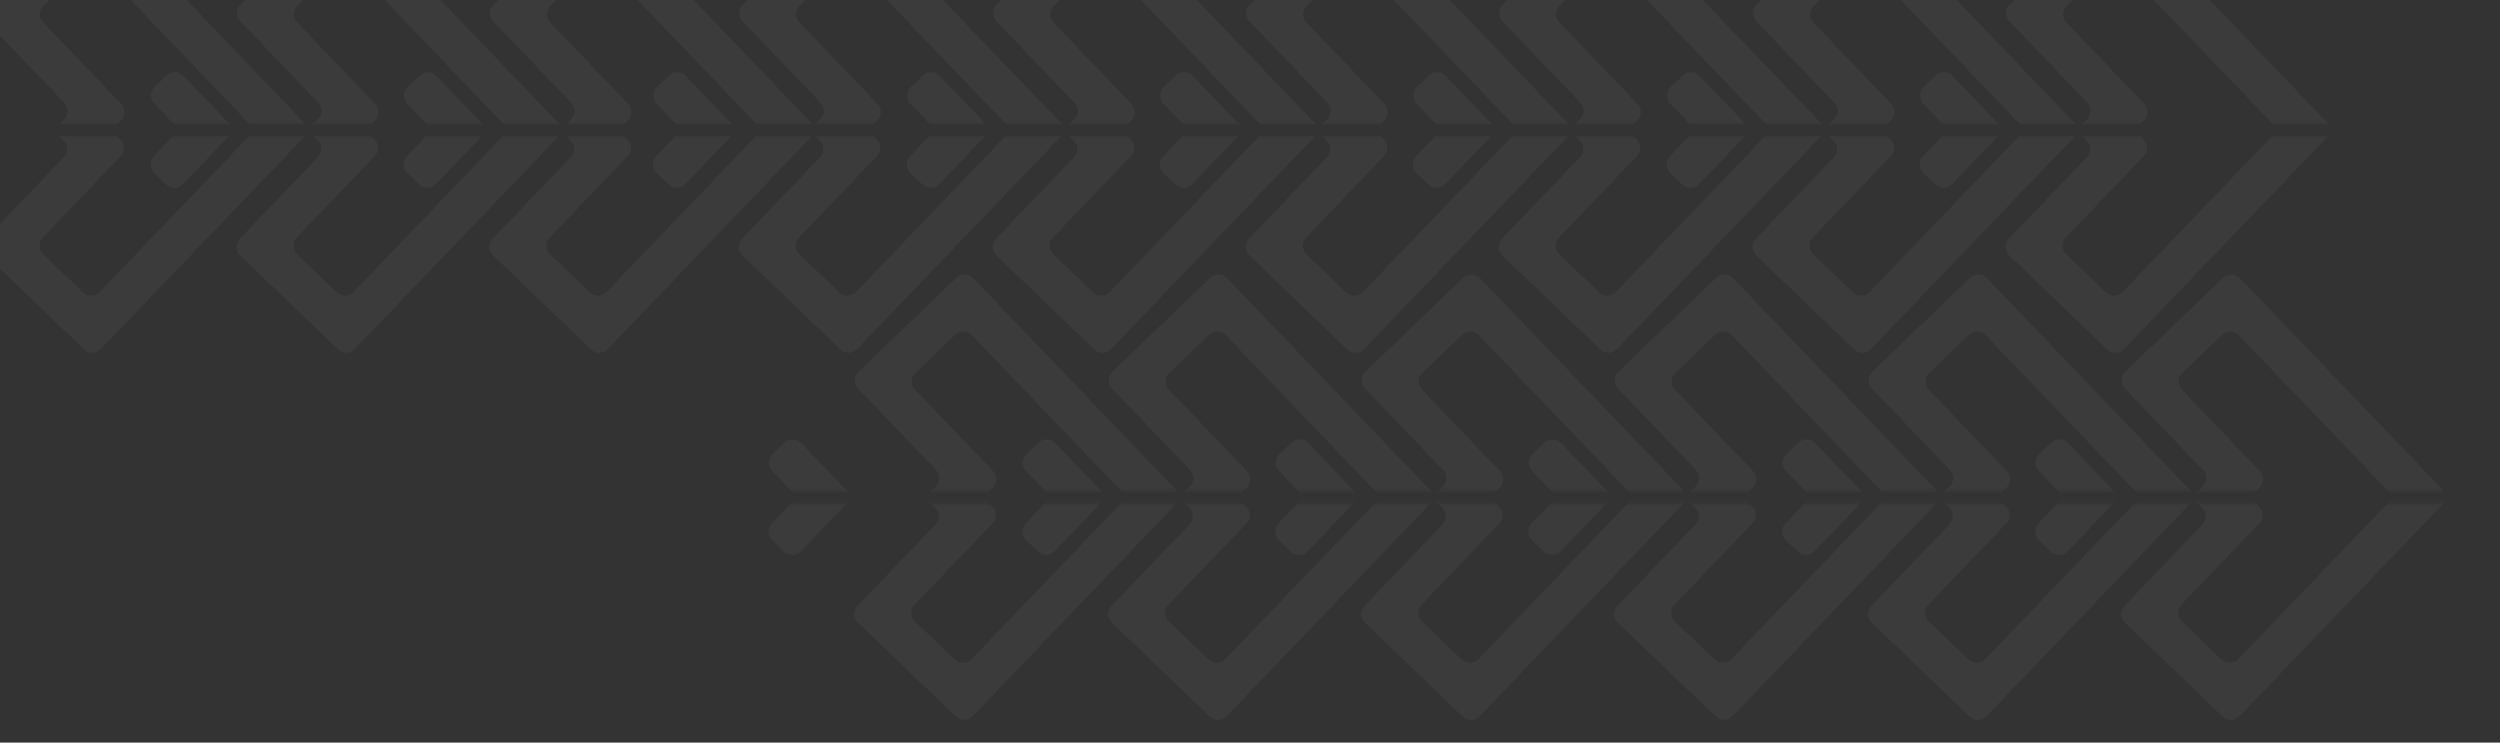 <svg width="808" height="240" viewBox="0 0 808 240" fill="none" xmlns="http://www.w3.org/2000/svg">
<rect x="0" y="0" width="808" height="240" fill="#333333" stroke="none"/>
<g clip-path="url(#clip0_268_1027)">
<g opacity="0.04">
<mask id="mask0_268_1027" style="mask-type:luminance" maskUnits="userSpaceOnUse" x="111" y="44" width="174" height="80">
<path d="M111.839 55.438L116.723 44.061H284.161L194.862 123.822L111.839 55.438Z" fill="white"/>
</mask>
<g mask="url(#mask0_268_1027)">
<path d="M191.021 112.935L159.354 82.541C158.992 82.194 158.701 81.779 158.498 81.32C158.296 80.861 158.186 80.366 158.176 79.865C158.165 79.363 158.253 78.864 158.435 78.397C158.617 77.929 158.89 77.502 159.238 77.14L184.457 50.831C184.805 50.469 185.078 50.043 185.261 49.576C185.444 49.108 185.533 48.61 185.523 48.108C185.513 47.606 185.404 47.111 185.202 46.652C185.001 46.193 184.711 45.777 184.348 45.431L171.494 33.097C171.132 32.748 170.706 32.475 170.239 32.292C169.772 32.109 169.274 32.02 168.773 32.03C168.271 32.04 167.777 32.149 167.317 32.351C166.858 32.553 166.443 32.843 166.097 33.206L140.877 59.515C140.531 59.878 140.116 60.169 139.658 60.371C139.199 60.574 138.704 60.684 138.203 60.695C137.701 60.705 137.203 60.617 136.736 60.435C136.268 60.252 135.842 59.98 135.48 59.632L131.592 55.889C130.862 55.187 130.441 54.224 130.42 53.211C130.4 52.199 130.782 51.219 131.483 50.488L165.7 14.763C166.047 14.401 166.462 14.111 166.921 13.909C167.38 13.707 167.875 13.598 168.376 13.588C168.877 13.578 169.376 13.667 169.843 13.85C170.31 14.033 170.736 14.306 171.097 14.655L202.771 45.049C203.501 45.751 203.922 46.714 203.943 47.727C203.963 48.739 203.581 49.719 202.88 50.45L177.66 76.759C176.96 77.49 176.577 78.469 176.598 79.482C176.618 80.494 177.039 81.457 177.769 82.159L190.632 94.493C190.993 94.841 191.419 95.115 191.886 95.298C192.353 95.481 192.851 95.57 193.353 95.56C193.854 95.55 194.349 95.441 194.808 95.239C195.267 95.037 195.682 94.747 196.029 94.384L260.987 26.607C261.688 25.876 262.07 24.897 262.049 23.884C262.029 22.872 261.608 21.908 260.878 21.206L248.023 8.873C247.293 8.171 246.314 7.789 245.302 7.809C244.29 7.83 243.328 8.251 242.626 8.982L217.407 35.299C216.705 36.029 215.743 36.451 214.731 36.471C213.719 36.492 212.74 36.109 212.01 35.408L180.336 5.013C179.606 4.311 179.184 3.348 179.164 2.335C179.144 1.323 179.526 0.344 180.227 -0.387L214.444 -36.112C214.79 -36.475 215.205 -36.765 215.665 -36.967C216.124 -37.169 216.618 -37.278 217.12 -37.288C217.621 -37.298 218.119 -37.209 218.586 -37.026C219.053 -36.843 219.48 -36.569 219.841 -36.221L223.729 -32.486C224.092 -32.14 224.383 -31.725 224.585 -31.266C224.787 -30.806 224.897 -30.312 224.908 -29.81C224.919 -29.308 224.83 -28.809 224.648 -28.342C224.466 -27.875 224.193 -27.448 223.846 -27.086L198.665 -0.769C197.964 -0.038 197.582 0.942 197.602 1.954C197.623 2.967 198.044 3.93 198.774 4.632L211.629 16.973C212.359 17.675 213.338 18.057 214.35 18.037C215.362 18.016 216.324 17.595 217.026 16.864L242.245 -9.484C242.946 -10.214 243.909 -10.636 244.921 -10.656C245.933 -10.677 246.912 -10.294 247.642 -9.593L279.316 20.864C280.046 21.566 280.467 22.529 280.488 23.542C280.508 24.555 280.126 25.534 279.425 26.265L196.418 112.826C196.071 113.189 195.656 113.479 195.197 113.681C194.738 113.883 194.243 113.992 193.742 114.002C193.24 114.012 192.742 113.923 192.275 113.74C191.808 113.557 191.382 113.284 191.021 112.935Z" fill="white"/>
</g>
<mask id="mask1_268_1027" style="mask-type:luminance" maskUnits="userSpaceOnUse" x="30" y="44" width="173" height="80">
<path d="M30.069 55.438L34.952 44.061H202.39L113.091 123.822L30.069 55.438Z" fill="white"/>
</mask>
<g mask="url(#mask1_268_1027)">
<path d="M109.25 112.935L77.622 82.541C76.891 81.84 76.469 80.877 76.447 79.865C76.425 78.852 76.806 77.872 77.506 77.14L102.725 50.831C103.073 50.469 103.346 50.043 103.529 49.576C103.712 49.108 103.801 48.61 103.791 48.108C103.781 47.606 103.672 47.111 103.47 46.652C103.269 46.193 102.979 45.777 102.616 45.431L89.762 33.097C89.4 32.748 88.974 32.475 88.507 32.292C88.04 32.109 87.542 32.02 87.04 32.03C86.539 32.04 86.045 32.149 85.585 32.351C85.126 32.553 84.711 32.843 84.365 33.206L59.145 59.515C58.799 59.878 58.384 60.169 57.925 60.371C57.467 60.574 56.972 60.684 56.471 60.695C55.969 60.705 55.471 60.617 55.004 60.435C54.536 60.252 54.11 59.98 53.748 59.632L49.86 55.889C49.13 55.187 48.709 54.224 48.688 53.211C48.668 52.199 49.05 51.219 49.751 50.488L83.968 14.763C84.315 14.401 84.73 14.111 85.189 13.909C85.648 13.707 86.142 13.598 86.644 13.588C87.145 13.578 87.644 13.667 88.111 13.85C88.578 14.033 89.004 14.306 89.365 14.655L121.031 45.049C121.394 45.396 121.684 45.811 121.885 46.271C122.087 46.73 122.196 47.225 122.206 47.727C122.216 48.228 122.127 48.727 121.944 49.194C121.761 49.662 121.488 50.088 121.14 50.45L95.897 76.759C95.55 77.121 95.277 77.548 95.095 78.015C94.912 78.483 94.824 78.982 94.835 79.483C94.846 79.985 94.956 80.48 95.158 80.939C95.36 81.398 95.651 81.813 96.014 82.159L108.869 94.493C109.23 94.841 109.656 95.115 110.123 95.298C110.59 95.481 111.088 95.57 111.59 95.56C112.091 95.55 112.586 95.441 113.045 95.239C113.504 95.037 113.919 94.747 114.266 94.384L179.223 26.607C179.572 26.246 179.845 25.819 180.028 25.352C180.211 24.885 180.3 24.386 180.29 23.884C180.279 23.382 180.17 22.888 179.969 22.428C179.767 21.969 179.477 21.553 179.115 21.206L166.275 8.873C165.545 8.171 164.566 7.789 163.554 7.809C162.542 7.83 161.58 8.251 160.879 8.982L135.659 35.299C134.958 36.029 133.995 36.451 132.983 36.471C131.971 36.492 130.992 36.109 130.262 35.408L98.588 5.013C97.858 4.311 97.437 3.348 97.416 2.335C97.396 1.323 97.778 0.344 98.479 -0.387L132.696 -36.112C133.043 -36.475 133.458 -36.765 133.917 -36.967C134.376 -37.169 134.871 -37.278 135.372 -37.288C135.873 -37.298 136.372 -37.209 136.839 -37.026C137.306 -36.843 137.732 -36.569 138.093 -36.221L141.981 -32.486C142.711 -31.784 143.133 -30.821 143.153 -29.808C143.173 -28.796 142.791 -27.816 142.09 -27.086L116.894 -0.769C116.193 -0.038 115.811 0.942 115.831 1.954C115.852 2.967 116.273 3.93 117.003 4.632L129.858 16.973C130.588 17.675 131.567 18.057 132.579 18.037C133.591 18.016 134.553 17.595 135.255 16.864L160.482 -9.484C161.183 -10.214 162.146 -10.636 163.158 -10.656C164.17 -10.677 165.149 -10.294 165.879 -9.593L197.545 20.864C197.907 21.211 198.198 21.626 198.399 22.086C198.601 22.545 198.71 23.04 198.72 23.542C198.73 24.043 198.641 24.542 198.458 25.009C198.275 25.477 198.002 25.903 197.654 26.265L114.647 112.826C114.3 113.189 113.885 113.479 113.426 113.681C112.967 113.883 112.472 113.992 111.971 114.002C111.469 114.012 110.971 113.923 110.504 113.74C110.037 113.557 109.611 113.284 109.25 112.935Z" fill="white"/>
</g>
<mask id="mask2_268_1027" style="mask-type:luminance" maskUnits="userSpaceOnUse" x="-52" y="44" width="173" height="80">
<path d="M-51.99 55.438L-47.106 44.061H120.331L31.033 123.822L-51.99 55.438Z" fill="white"/>
</mask>
<g mask="url(#mask2_268_1027)">
<path d="M27.191 112.935L-4.483 82.541C-5.213 81.839 -5.634 80.876 -5.655 79.863C-5.675 78.85 -5.293 77.871 -4.592 77.14L20.628 50.831C21.329 50.1 21.711 49.121 21.69 48.108C21.67 47.096 21.249 46.132 20.519 45.431L7.633 33.097C7.272 32.748 6.846 32.475 6.379 32.292C5.912 32.109 5.413 32.02 4.912 32.03C4.41 32.04 3.916 32.149 3.457 32.351C2.998 32.553 2.583 32.843 2.236 33.206L-22.991 59.515C-23.337 59.878 -23.752 60.169 -24.211 60.371C-24.67 60.574 -25.164 60.684 -25.666 60.695C-26.167 60.705 -26.666 60.617 -27.133 60.435C-27.6 60.252 -28.027 59.98 -28.388 59.632L-32.276 55.889C-32.639 55.542 -32.929 55.127 -33.131 54.667C-33.332 54.208 -33.441 53.713 -33.451 53.211C-33.462 52.71 -33.373 52.211 -33.19 51.743C-33.007 51.276 -32.733 50.85 -32.385 50.488L1.832 14.763C2.178 14.401 2.593 14.111 3.052 13.909C3.512 13.707 4.006 13.598 4.508 13.588C5.009 13.578 5.507 13.667 5.974 13.85C6.441 14.033 6.867 14.306 7.229 14.655L38.903 45.049C39.633 45.751 40.054 46.714 40.074 47.727C40.095 48.739 39.712 49.719 39.011 50.45L13.854 76.759C13.153 77.49 12.771 78.469 12.791 79.482C12.812 80.494 13.233 81.457 13.963 82.159L26.818 94.493C27.179 94.841 27.605 95.115 28.072 95.298C28.539 95.481 29.038 95.57 29.539 95.56C30.04 95.55 30.535 95.441 30.994 95.239C31.453 95.037 31.868 94.747 32.215 94.384L97.18 26.607C97.881 25.876 98.264 24.897 98.243 23.884C98.223 22.872 97.801 21.908 97.072 21.206L84.217 8.873C83.487 8.171 82.508 7.789 81.496 7.809C80.484 7.83 79.521 8.251 78.82 8.982L53.593 35.299C52.891 36.029 51.929 36.451 50.917 36.471C49.905 36.492 48.926 36.109 48.196 35.408L16.529 5.013C15.799 4.312 15.376 3.35 15.354 2.337C15.332 1.324 15.713 0.345 16.413 -0.387L50.63 -36.112C50.977 -36.475 51.391 -36.765 51.851 -36.967C52.31 -37.169 52.804 -37.278 53.306 -37.288C53.807 -37.298 54.306 -37.209 54.772 -37.026C55.239 -36.843 55.666 -36.569 56.027 -36.221L59.915 -32.486C60.646 -31.785 61.069 -30.823 61.091 -29.81C61.112 -28.797 60.732 -27.817 60.032 -27.086L34.851 -0.769C34.151 -0.037 33.77 0.943 33.792 1.956C33.814 2.968 34.237 3.931 34.968 4.632L47.799 16.973C48.529 17.675 49.508 18.057 50.52 18.037C51.532 18.016 52.495 17.595 53.196 16.864L78.4 -9.484C79.101 -10.214 80.064 -10.636 81.076 -10.656C82.088 -10.677 83.067 -10.294 83.797 -9.593L115.479 20.864C115.842 21.211 116.132 21.625 116.335 22.084C116.537 22.544 116.647 23.038 116.658 23.54C116.668 24.042 116.58 24.541 116.398 25.008C116.216 25.476 115.943 25.903 115.595 26.265L32.588 112.826C32.241 113.189 31.826 113.479 31.367 113.681C30.908 113.883 30.414 113.992 29.912 114.002C29.411 114.012 28.912 113.923 28.445 113.74C27.979 113.557 27.552 113.284 27.191 112.935Z" fill="white"/>
</g>
<mask id="mask3_268_1027" style="mask-type:luminance" maskUnits="userSpaceOnUse" x="111" y="-40" width="174" height="80">
<path d="M111.987 28.591L116.871 39.976H284.309L195.01 -39.793L111.987 28.591Z" fill="white"/>
</mask>
<g mask="url(#mask3_268_1027)">
<path d="M191.161 -28.938L159.494 1.488C158.765 2.19 158.343 3.153 158.323 4.166C158.302 5.178 158.685 6.158 159.385 6.888L184.605 33.198C185.306 33.929 185.688 34.908 185.668 35.921C185.647 36.933 185.226 37.896 184.496 38.598L171.641 50.94C170.91 51.64 169.931 52.021 168.919 51.999C167.907 51.977 166.945 51.554 166.244 50.823L141.017 24.514C140.317 23.782 139.355 23.359 138.343 23.337C137.331 23.315 136.351 23.697 135.62 24.397L131.732 28.14C131.002 28.842 130.581 29.805 130.56 30.817C130.54 31.83 130.922 32.809 131.623 33.54L165.84 69.265C166.54 69.997 167.502 70.42 168.514 70.442C169.526 70.463 170.506 70.082 171.237 69.382L202.911 38.987C203.641 38.285 204.062 37.322 204.083 36.31C204.103 35.297 203.721 34.318 203.02 33.587L177.8 7.27C177.1 6.539 176.717 5.56 176.738 4.547C176.758 3.534 177.179 2.571 177.909 1.869L190.764 -10.464C191.494 -11.166 192.473 -11.548 193.485 -11.528C194.497 -11.507 195.46 -11.086 196.161 -10.355L261.15 57.437C261.851 58.168 262.233 59.147 262.213 60.16C262.192 61.173 261.771 62.136 261.041 62.838L248.186 75.171C247.456 75.873 246.477 76.255 245.465 76.235C244.453 76.215 243.491 75.793 242.789 75.062L217.562 48.745C216.861 48.015 215.898 47.593 214.886 47.573C213.874 47.553 212.895 47.935 212.165 48.636L180.499 79.031C179.768 79.732 179.345 80.695 179.323 81.707C179.301 82.72 179.682 83.7 180.382 84.431L214.599 120.157C215.3 120.888 216.262 121.311 217.274 121.333C218.286 121.355 219.265 120.974 219.996 120.273L223.885 116.53C224.615 115.83 225.038 114.867 225.06 113.854C225.082 112.842 224.701 111.862 224.001 111.13L198.782 84.813C198.434 84.451 198.16 84.025 197.977 83.558C197.795 83.09 197.706 82.592 197.716 82.09C197.726 81.588 197.835 81.094 198.036 80.634C198.238 80.174 198.528 79.759 198.891 79.412L211.745 67.079C212.476 66.377 213.454 65.995 214.466 66.015C215.478 66.036 216.441 66.457 217.142 67.188L242.362 93.505C243.063 94.235 244.026 94.657 245.038 94.677C246.05 94.698 247.028 94.315 247.759 93.614L279.433 63.219C280.163 62.517 280.584 61.554 280.604 60.541C280.625 59.529 280.243 58.549 279.542 57.819L196.604 -28.798C196.258 -29.168 195.842 -29.466 195.38 -29.674C194.917 -29.883 194.418 -29.996 193.912 -30.009C193.405 -30.022 192.901 -29.934 192.428 -29.75C191.956 -29.566 191.525 -29.29 191.161 -28.938Z" fill="white"/>
</g>
<mask id="mask4_268_1027" style="mask-type:luminance" maskUnits="userSpaceOnUse" x="30" y="-40" width="173" height="80">
<path d="M30.216 28.591L35.1 39.976H202.538L113.239 -39.793L30.216 28.591Z" fill="white"/>
</mask>
<g mask="url(#mask4_268_1027)">
<path d="M109.397 -28.938L77.723 1.488C77.004 2.19 76.59 3.147 76.571 4.152C76.552 5.157 76.93 6.129 77.622 6.857L102.842 33.167C103.543 33.898 103.925 34.877 103.905 35.889C103.884 36.902 103.463 37.865 102.733 38.567L89.878 50.909C89.147 51.609 88.168 51.99 87.156 51.968C86.144 51.946 85.182 51.523 84.481 50.792L59.262 24.483C58.561 23.751 57.599 23.328 56.587 23.306C55.575 23.284 54.596 23.666 53.865 24.366L49.977 28.109C49.247 28.811 48.825 29.774 48.805 30.786C48.785 31.799 49.167 32.778 49.868 33.509L84.085 69.234C84.785 69.966 85.747 70.389 86.759 70.41C87.771 70.432 88.75 70.051 89.482 69.351L121.171 38.987C121.901 38.285 122.322 37.322 122.343 36.31C122.363 35.297 121.981 34.318 121.28 33.587L96.061 7.27C95.36 6.539 94.978 5.56 94.998 4.547C95.018 3.534 95.44 2.571 96.169 1.869L109.024 -10.464C109.754 -11.166 110.733 -11.548 111.745 -11.528C112.757 -11.507 113.72 -11.086 114.421 -10.355L179.371 57.437C180.072 58.168 180.454 59.147 180.434 60.16C180.414 61.173 179.992 62.136 179.262 62.838L166.408 75.171C165.677 75.873 164.699 76.255 163.687 76.235C162.675 76.215 161.712 75.793 161.011 75.062L135.783 48.745C135.082 48.015 134.12 47.593 133.108 47.573C132.096 47.553 131.117 47.935 130.387 48.636L98.72 79.031C98.358 79.378 98.068 79.793 97.866 80.253C97.664 80.712 97.555 81.207 97.545 81.709C97.535 82.21 97.624 82.709 97.807 83.176C97.99 83.644 98.263 84.07 98.611 84.431L132.828 120.157C133.529 120.888 134.491 121.311 135.503 121.333C136.515 121.355 137.494 120.974 138.225 120.273L142.114 116.53C142.476 116.184 142.767 115.769 142.97 115.31C143.172 114.851 143.282 114.356 143.292 113.854C143.303 113.353 143.215 112.854 143.033 112.386C142.85 111.919 142.578 111.492 142.23 111.13L117.011 84.813C116.663 84.451 116.389 84.025 116.207 83.558C116.024 83.091 115.935 82.592 115.945 82.09C115.955 81.588 116.064 81.094 116.265 80.634C116.467 80.174 116.757 79.759 117.12 79.412L129.974 67.079C130.705 66.377 131.683 65.995 132.695 66.015C133.707 66.036 134.67 66.457 135.371 67.188L160.591 93.505C161.292 94.235 162.255 94.657 163.267 94.677C164.279 94.698 165.257 94.315 165.988 93.614L197.662 63.219C198.392 62.517 198.813 61.554 198.833 60.541C198.854 59.529 198.472 58.549 197.771 57.819L114.794 -28.798C114.097 -29.532 113.137 -29.96 112.125 -29.986C111.113 -30.012 110.132 -29.635 109.397 -28.938Z" fill="white"/>
</g>
<mask id="mask5_268_1027" style="mask-type:luminance" maskUnits="userSpaceOnUse" x="-52" y="-40" width="173" height="80">
<path d="M-51.842 28.591L-46.967 39.976H120.479L31.18 -39.793L-51.842 28.591Z" fill="white"/>
</mask>
<g mask="url(#mask5_268_1027)">
<path d="M27.331 -28.938L-4.335 1.488C-4.697 1.835 -4.988 2.25 -5.189 2.71C-5.391 3.169 -5.5 3.664 -5.51 4.166C-5.52 4.667 -5.431 5.166 -5.248 5.633C-5.065 6.101 -4.792 6.527 -4.444 6.888L20.775 33.198C21.475 33.93 21.856 34.91 21.834 35.922C21.812 36.935 21.39 37.897 20.659 38.598L7.804 50.94C7.073 51.64 6.093 52.021 5.081 51.999C4.069 51.977 3.107 51.554 2.407 50.823L-22.812 24.514C-23.513 23.782 -24.475 23.359 -25.487 23.337C-26.499 23.315 -27.478 23.697 -28.209 24.397L-32.098 28.14C-32.828 28.841 -33.251 29.803 -33.273 30.816C-33.295 31.829 -32.914 32.809 -32.214 33.54L2.003 69.265C2.703 69.997 3.665 70.42 4.677 70.442C5.689 70.463 6.668 70.082 7.4 69.382L39.066 38.987C39.797 38.286 40.22 37.324 40.242 36.311C40.264 35.299 39.883 34.319 39.183 33.587L13.955 7.27C13.255 6.538 12.875 5.558 12.896 4.545C12.918 3.533 13.341 2.57 14.072 1.869L26.927 -10.464C27.657 -11.166 28.636 -11.548 29.648 -11.528C30.66 -11.507 31.622 -11.086 32.324 -10.355L97.313 57.437C98.013 58.169 98.394 59.149 98.372 60.162C98.35 61.174 97.927 62.137 97.196 62.838L84.341 75.171C83.611 75.873 82.632 76.255 81.62 76.235C80.608 76.215 79.646 75.793 78.944 75.062L53.725 48.745C53.023 48.015 52.061 47.593 51.049 47.573C50.037 47.553 49.058 47.935 48.328 48.636L16.662 79.031C15.931 79.732 15.508 80.695 15.486 81.707C15.464 82.72 15.845 83.7 16.545 84.431L50.762 120.157C51.462 120.888 52.424 121.311 53.436 121.333C54.448 121.355 55.428 120.974 56.159 120.273L60.047 116.53C60.41 116.183 60.7 115.768 60.901 115.309C61.103 114.849 61.212 114.354 61.222 113.853C61.232 113.351 61.143 112.852 60.96 112.385C60.777 111.918 60.504 111.491 60.156 111.13L34.937 84.813C34.237 84.081 33.856 83.101 33.878 82.088C33.9 81.076 34.322 80.113 35.053 79.412L47.908 67.079C48.638 66.377 49.617 65.995 50.629 66.015C51.641 66.036 52.603 66.457 53.305 67.188L78.524 93.505C79.226 94.235 80.188 94.657 81.2 94.677C82.212 94.698 83.191 94.315 83.921 93.614L115.588 63.219C116.319 62.518 116.741 61.556 116.763 60.543C116.785 59.53 116.404 58.55 115.704 57.819L32.728 -28.798C32.031 -29.532 31.071 -29.96 30.059 -29.986C29.047 -30.012 28.065 -29.635 27.331 -28.938Z" fill="white"/>
</g>
</g>
<g opacity="0.04">
<mask id="mask6_268_1027" style="mask-type:luminance" maskUnits="userSpaceOnUse" x="356" y="44" width="173" height="80">
<path d="M356.266 55.438L361.149 44.061H528.587L439.288 123.822L356.266 55.438Z" fill="white"/>
</mask>
<g mask="url(#mask6_268_1027)">
<path d="M435.447 112.935L403.78 82.541C403.418 82.194 403.127 81.779 402.925 81.32C402.722 80.861 402.613 80.366 402.602 79.865C402.591 79.363 402.679 78.864 402.861 78.397C403.044 77.929 403.316 77.502 403.664 77.14L428.883 50.831C429.584 50.1 429.967 49.121 429.946 48.108C429.926 47.095 429.504 46.132 428.774 45.43L415.904 33.097C415.543 32.748 415.117 32.475 414.65 32.292C414.183 32.109 413.685 32.02 413.183 32.03C412.682 32.04 412.187 32.149 411.728 32.351C411.269 32.553 410.854 32.843 410.507 33.206L385.288 59.515C384.942 59.878 384.527 60.169 384.068 60.371C383.609 60.574 383.115 60.684 382.614 60.695C382.112 60.705 381.614 60.617 381.146 60.435C380.679 60.252 380.252 59.98 379.891 59.632L376.003 55.889C375.273 55.187 374.851 54.224 374.831 53.211C374.81 52.199 375.193 51.219 375.894 50.488L410.111 14.763C410.457 14.401 410.872 14.11 411.331 13.909C411.791 13.707 412.285 13.598 412.787 13.588C413.288 13.578 413.786 13.667 414.253 13.85C414.72 14.033 415.147 14.306 415.508 14.655L447.182 45.049C447.911 45.751 448.333 46.714 448.353 47.727C448.374 48.739 447.991 49.719 447.291 50.45L422.125 76.759C421.425 77.49 421.042 78.469 421.063 79.482C421.083 80.494 421.505 81.457 422.234 82.159L435.089 94.493C435.45 94.841 435.876 95.115 436.343 95.298C436.81 95.481 437.309 95.57 437.81 95.56C438.312 95.55 438.806 95.441 439.265 95.239C439.724 95.037 440.139 94.747 440.486 94.384L505.452 26.607C506.153 25.876 506.535 24.897 506.514 23.884C506.494 22.872 506.073 21.908 505.343 21.206L492.488 8.873C491.758 8.171 490.779 7.789 489.767 7.809C488.755 7.83 487.793 8.251 487.091 8.982L461.872 35.299C461.17 36.029 460.208 36.451 459.196 36.471C458.184 36.492 457.205 36.109 456.475 35.408L424.77 5.013C424.407 4.666 424.117 4.251 423.915 3.792C423.714 3.332 423.605 2.837 423.595 2.336C423.585 1.834 423.674 1.335 423.856 0.868C424.039 0.401 424.313 -0.026 424.661 -0.387L458.878 -36.112C459.224 -36.475 459.639 -36.765 460.099 -36.967C460.558 -37.169 461.052 -37.278 461.554 -37.288C462.055 -37.298 462.553 -37.209 463.02 -37.026C463.487 -36.843 463.914 -36.569 464.275 -36.221L468.163 -32.486C468.526 -32.14 468.817 -31.725 469.019 -31.266C469.221 -30.806 469.331 -30.312 469.342 -29.81C469.353 -29.308 469.264 -28.809 469.082 -28.342C468.9 -27.875 468.627 -27.448 468.28 -27.086L443.122 -0.769C442.421 -0.038 442.039 0.942 442.06 1.954C442.08 2.967 442.501 3.93 443.231 4.632L456.055 16.973C456.785 17.675 457.764 18.057 458.776 18.037C459.788 18.016 460.75 17.595 461.452 16.864L486.671 -9.484C487.373 -10.214 488.335 -10.636 489.347 -10.656C490.359 -10.677 491.338 -10.294 492.068 -9.593L523.742 20.864C524.472 21.566 524.893 22.529 524.914 23.542C524.934 24.554 524.552 25.534 523.851 26.265L440.844 112.826C440.497 113.189 440.082 113.479 439.623 113.681C439.164 113.883 438.669 113.992 438.168 114.002C437.667 114.012 437.168 113.923 436.701 113.74C436.234 113.557 435.808 113.283 435.447 112.935Z" fill="white"/>
</g>
<mask id="mask7_268_1027" style="mask-type:luminance" maskUnits="userSpaceOnUse" x="274" y="44" width="173" height="80">
<path d="M274.495 55.438L279.378 44.061H446.816L357.517 123.822L274.495 55.438Z" fill="white"/>
</mask>
<g mask="url(#mask7_268_1027)">
<path d="M353.691 112.935L322.025 82.541C321.294 81.84 320.871 80.877 320.85 79.865C320.828 78.852 321.209 77.872 321.908 77.14L347.128 50.831C347.476 50.469 347.749 50.043 347.932 49.576C348.115 49.108 348.204 48.61 348.194 48.108C348.184 47.606 348.075 47.111 347.873 46.652C347.672 46.193 347.381 45.777 347.019 45.43L334.164 33.097C333.803 32.748 333.377 32.475 332.91 32.292C332.443 32.109 331.945 32.02 331.443 32.03C330.942 32.04 330.447 32.149 329.988 32.351C329.529 32.553 329.114 32.843 328.767 33.206L303.532 59.515C303.186 59.878 302.772 60.169 302.313 60.371C301.854 60.574 301.36 60.684 300.858 60.695C300.357 60.705 299.858 60.617 299.391 60.435C298.924 60.252 298.497 59.98 298.135 59.632L294.247 55.889C293.517 55.187 293.096 54.224 293.075 53.211C293.055 52.199 293.437 51.219 294.138 50.488L328.355 14.763C328.702 14.401 329.117 14.11 329.576 13.909C330.035 13.707 330.53 13.598 331.031 13.588C331.533 13.578 332.031 13.667 332.498 13.85C332.965 14.033 333.391 14.306 333.752 14.655L365.419 45.049C365.781 45.396 366.071 45.811 366.273 46.271C366.474 46.73 366.583 47.225 366.593 47.727C366.604 48.228 366.515 48.727 366.332 49.194C366.149 49.662 365.875 50.088 365.527 50.45L340.308 76.759C339.96 77.121 339.688 77.548 339.505 78.015C339.323 78.483 339.235 78.982 339.246 79.483C339.257 79.985 339.366 80.48 339.569 80.939C339.771 81.398 340.062 81.813 340.425 82.159L353.279 94.493C353.64 94.841 354.067 95.115 354.534 95.298C355 95.481 355.499 95.57 356 95.56C356.502 95.55 356.996 95.441 357.455 95.239C357.915 95.037 358.329 94.747 358.676 94.384L423.681 26.607C424.029 26.246 424.302 25.819 424.485 25.352C424.668 24.885 424.757 24.386 424.747 23.884C424.737 23.382 424.628 22.888 424.426 22.428C424.224 21.969 423.934 21.553 423.572 21.206L410.717 8.873C409.987 8.171 409.008 7.789 407.996 7.809C406.984 7.83 406.022 8.251 405.32 8.982L380.101 35.299C379.399 36.029 378.437 36.451 377.425 36.471C376.413 36.492 375.434 36.109 374.704 35.408L343.03 5.013C342.3 4.311 341.879 3.348 341.858 2.335C341.838 1.323 342.22 0.343 342.921 -0.387L377.138 -36.112C377.485 -36.475 377.899 -36.765 378.359 -36.967C378.818 -37.169 379.312 -37.278 379.814 -37.288C380.315 -37.298 380.814 -37.209 381.281 -37.026C381.747 -36.843 382.174 -36.569 382.535 -36.221L386.423 -32.486C387.153 -31.784 387.574 -30.821 387.595 -29.808C387.615 -28.796 387.233 -27.817 386.532 -27.086L361.32 -0.769C360.619 -0.038 360.237 0.942 360.257 1.954C360.278 2.967 360.699 3.93 361.429 4.632L374.284 16.973C375.014 17.675 375.993 18.057 377.005 18.037C378.017 18.016 378.979 17.595 379.681 16.864L404.9 -9.484C405.602 -10.214 406.564 -10.636 407.576 -10.656C408.588 -10.677 409.567 -10.294 410.297 -9.593L441.971 20.864C442.334 21.211 442.624 21.626 442.825 22.086C443.027 22.545 443.136 23.04 443.146 23.542C443.156 24.043 443.067 24.542 442.884 25.009C442.701 25.477 442.428 25.903 442.08 26.265L359.073 112.826C358.373 113.554 357.413 113.974 356.405 113.994C355.396 114.015 354.42 113.634 353.691 112.935Z" fill="white"/>
</g>
<mask id="mask8_268_1027" style="mask-type:luminance" maskUnits="userSpaceOnUse" x="192" y="44" width="173" height="80">
<path d="M192.436 55.438L197.32 44.061H364.757L275.459 123.822L192.436 55.438Z" fill="white"/>
</mask>
<g mask="url(#mask8_268_1027)">
<path d="M271.617 112.935L239.943 82.541C239.213 81.839 238.792 80.876 238.772 79.863C238.751 78.85 239.133 77.871 239.834 77.14L265.038 50.831C265.739 50.1 266.121 49.121 266.101 48.108C266.081 47.095 265.659 46.132 264.929 45.43L252.075 33.097C251.714 32.748 251.287 32.475 250.82 32.292C250.353 32.109 249.855 32.02 249.354 32.03C248.852 32.04 248.358 32.149 247.899 32.351C247.439 32.553 247.024 32.843 246.678 33.206L221.489 59.515C221.143 59.878 220.729 60.169 220.27 60.371C219.811 60.574 219.316 60.684 218.815 60.695C218.314 60.705 217.815 60.617 217.348 60.435C216.881 60.252 216.454 59.98 216.092 59.632L212.157 55.881C211.795 55.534 211.505 55.119 211.303 54.659C211.102 54.2 210.993 53.705 210.983 53.203C210.972 52.702 211.061 52.203 211.244 51.736C211.427 51.269 211.701 50.842 212.049 50.481L246.266 14.756C246.612 14.393 247.027 14.103 247.486 13.901C247.946 13.699 248.44 13.59 248.941 13.58C249.443 13.57 249.941 13.659 250.408 13.842C250.875 14.025 251.301 14.298 251.662 14.647L283.329 45.041C283.692 45.388 283.982 45.803 284.185 46.262C284.387 46.721 284.497 47.216 284.508 47.717C284.518 48.219 284.43 48.718 284.248 49.185C284.066 49.653 283.793 50.08 283.445 50.442L258.226 76.751C257.878 77.112 257.605 77.539 257.422 78.006C257.239 78.473 257.15 78.972 257.16 79.474C257.17 79.976 257.279 80.47 257.481 80.93C257.682 81.389 257.973 81.805 258.335 82.151L271.26 94.493C271.621 94.841 272.047 95.115 272.514 95.298C272.981 95.481 273.479 95.57 273.981 95.56C274.482 95.55 274.976 95.441 275.436 95.239C275.895 95.037 276.31 94.747 276.656 94.384L341.622 26.607C341.97 26.245 342.242 25.818 342.425 25.351C342.607 24.883 342.695 24.384 342.684 23.883C342.673 23.381 342.564 22.886 342.361 22.427C342.159 21.968 341.868 21.553 341.505 21.206L328.651 8.873C327.92 8.171 326.942 7.789 325.93 7.809C324.918 7.83 323.955 8.251 323.254 8.982L298.034 35.299C297.333 36.029 296.37 36.451 295.358 36.471C294.346 36.492 293.368 36.109 292.637 35.408L260.971 5.013C260.24 4.312 259.817 3.35 259.795 2.337C259.774 1.324 260.155 0.344 260.854 -0.387L295.071 -36.112C295.418 -36.475 295.833 -36.765 296.292 -36.967C296.751 -37.169 297.246 -37.278 297.747 -37.288C298.249 -37.298 298.747 -37.209 299.214 -37.026C299.681 -36.843 300.107 -36.569 300.468 -36.221L304.357 -32.486C305.088 -31.785 305.51 -30.823 305.532 -29.81C305.554 -28.797 305.173 -27.817 304.473 -27.086L279.254 -0.769C278.554 -0.037 278.173 0.943 278.195 1.956C278.217 2.968 278.64 3.931 279.37 4.632L292.256 16.973C292.987 17.675 293.965 18.057 294.977 18.037C295.989 18.016 296.952 17.595 297.653 16.864L322.842 -9.484C323.543 -10.214 324.506 -10.636 325.518 -10.656C326.53 -10.677 327.508 -10.294 328.239 -9.593L359.913 20.864C360.275 21.211 360.566 21.625 360.769 22.084C360.971 22.544 361.081 23.038 361.091 23.54C361.102 24.042 361.014 24.541 360.832 25.008C360.65 25.476 360.377 25.903 360.029 26.265L277.014 112.826C276.667 113.189 276.253 113.479 275.793 113.681C275.334 113.883 274.84 113.992 274.338 114.002C273.837 114.012 273.338 113.923 272.872 113.74C272.405 113.557 271.978 113.283 271.617 112.935Z" fill="white"/>
</g>
<mask id="mask9_268_1027" style="mask-type:luminance" maskUnits="userSpaceOnUse" x="356" y="-40" width="173" height="80">
<path d="M356.413 28.591L361.297 39.975H528.735L439.436 -39.793L356.413 28.591Z" fill="white"/>
</mask>
<g mask="url(#mask9_268_1027)">
<path d="M435.595 -28.938L403.92 1.488C403.191 2.19 402.769 3.153 402.749 4.166C402.728 5.178 403.111 6.158 403.812 6.888L429.031 33.198C429.732 33.929 430.114 34.908 430.094 35.921C430.073 36.933 429.652 37.896 428.922 38.598L416.068 50.94C415.336 51.64 414.357 52.021 413.345 51.999C412.333 51.977 411.371 51.554 410.671 50.823L385.443 24.514C384.743 23.782 383.781 23.359 382.769 23.337C381.757 23.315 380.778 23.697 380.046 24.397L376.158 28.14C375.796 28.487 375.505 28.902 375.304 29.361C375.102 29.821 374.993 30.316 374.983 30.817C374.973 31.319 375.062 31.818 375.245 32.285C375.428 32.752 375.701 33.179 376.049 33.54L410.266 69.265C410.967 69.997 411.928 70.42 412.94 70.442C413.953 70.463 414.932 70.082 415.663 69.382L447.337 38.987C448.067 38.285 448.488 37.322 448.509 36.31C448.529 35.297 448.147 34.318 447.446 33.587L422.227 7.27C421.526 6.539 421.143 5.56 421.164 4.547C421.184 3.534 421.606 2.571 422.335 1.869L435.19 -10.464C435.92 -11.166 436.899 -11.548 437.911 -11.528C438.923 -11.507 439.886 -11.086 440.587 -10.355L505.568 57.437C506.269 58.168 506.652 59.147 506.631 60.16C506.611 61.173 506.189 62.136 505.459 62.838L492.605 75.171C491.874 75.873 490.896 76.255 489.884 76.235C488.872 76.215 487.909 75.793 487.208 75.062L461.981 48.745C461.279 48.015 460.317 47.593 459.305 47.573C458.293 47.553 457.314 47.935 456.584 48.636L424.917 79.031C424.186 79.732 423.764 80.695 423.742 81.707C423.72 82.72 424.101 83.7 424.801 84.431L459.018 120.157C459.718 120.888 460.68 121.311 461.692 121.333C462.704 121.355 463.683 120.974 464.415 120.273L468.303 116.53C469.034 115.83 469.457 114.867 469.478 113.854C469.5 112.842 469.119 111.862 468.42 111.13L443.192 84.813C442.492 84.081 442.111 83.101 442.133 82.088C442.155 81.076 442.578 80.113 443.309 79.412L456.164 67.079C456.894 66.377 457.873 65.995 458.885 66.015C459.897 66.036 460.859 66.457 461.561 67.188L486.78 93.505C487.481 94.235 488.444 94.657 489.456 94.677C490.468 94.698 491.447 94.315 492.177 93.614L523.851 63.219C524.581 62.517 525.002 61.554 525.023 60.541C525.043 59.529 524.661 58.549 523.96 57.819L440.991 -28.798C440.294 -29.532 439.334 -29.96 438.322 -29.986C437.31 -30.012 436.329 -29.635 435.595 -28.938Z" fill="white"/>
</g>
<mask id="mask10_268_1027" style="mask-type:luminance" maskUnits="userSpaceOnUse" x="274" y="-40" width="173" height="80">
<path d="M274.642 28.591L279.526 39.975H446.964L357.665 -39.793L274.642 28.591Z" fill="white"/>
</mask>
<g mask="url(#mask10_268_1027)">
<path d="M353.824 -28.938L322.15 1.488C321.42 2.19 320.998 3.153 320.978 4.166C320.958 5.178 321.34 6.158 322.041 6.888L347.26 33.198C347.961 33.929 348.343 34.908 348.323 35.921C348.303 36.933 347.881 37.896 347.151 38.598L334.297 50.94C333.565 51.64 332.586 52.021 331.574 51.999C330.562 51.977 329.6 51.554 328.9 50.823L303.672 24.514C302.972 23.782 302.01 23.359 300.998 23.337C299.986 23.315 299.007 23.697 298.275 24.397L294.387 28.14C293.657 28.842 293.236 29.805 293.216 30.817C293.195 31.83 293.577 32.809 294.278 33.54L328.495 69.265C329.196 69.997 330.158 70.42 331.17 70.442C332.182 70.463 333.161 70.082 333.892 69.382L365.566 38.987C366.296 38.285 366.718 37.322 366.738 36.31C366.758 35.297 366.376 34.318 365.675 33.587L340.471 7.27C339.77 6.539 339.388 5.56 339.408 4.547C339.429 3.534 339.85 2.571 340.58 1.869L353.435 -10.464C354.165 -11.166 355.144 -11.548 356.156 -11.528C357.168 -11.507 358.13 -11.086 358.832 -10.355L423.797 57.437C424.498 58.168 424.881 59.147 424.86 60.16C424.84 61.173 424.418 62.136 423.689 62.838L410.834 75.171C410.104 75.873 409.125 76.255 408.113 76.235C407.101 76.215 406.138 75.793 405.437 75.062L380.21 48.73C379.508 47.999 378.546 47.578 377.534 47.557C376.522 47.537 375.543 47.919 374.813 48.621L343.146 79.016C342.784 79.362 342.494 79.778 342.292 80.237C342.091 80.697 341.982 81.191 341.972 81.693C341.961 82.195 342.05 82.694 342.233 83.161C342.416 83.628 342.69 84.055 343.038 84.416L377.255 120.141C377.955 120.872 378.917 121.295 379.929 121.317C380.941 121.339 381.92 120.958 382.651 120.258L386.54 116.515C387.271 115.814 387.694 114.851 387.715 113.839C387.737 112.826 387.356 111.846 386.656 111.114L361.468 84.797C361.12 84.436 360.847 84.009 360.664 83.542C360.481 83.075 360.392 82.576 360.402 82.074C360.412 81.573 360.521 81.078 360.723 80.618C360.924 80.159 361.215 79.744 361.577 79.397L374.432 67.063C375.162 66.362 376.141 65.979 377.153 66C378.165 66.02 379.127 66.442 379.829 67.172L405.017 93.489C405.718 94.219 406.681 94.641 407.693 94.662C408.705 94.682 409.684 94.299 410.414 93.598L442.088 63.203C442.818 62.502 443.239 61.538 443.26 60.526C443.28 59.513 442.898 58.534 442.197 57.803L359.221 -28.798C358.523 -29.532 357.563 -29.96 356.551 -29.986C355.539 -30.012 354.558 -29.635 353.824 -28.938Z" fill="white"/>
</g>
<mask id="mask11_268_1027" style="mask-type:luminance" maskUnits="userSpaceOnUse" x="192" y="-40" width="173" height="80">
<path d="M192.584 28.591L197.46 39.975H364.897L275.599 -39.793L192.584 28.591Z" fill="white"/>
</mask>
<g mask="url(#mask11_268_1027)">
<path d="M271.757 -28.938L240.091 1.488C239.729 1.835 239.438 2.25 239.237 2.71C239.035 3.169 238.926 3.664 238.916 4.166C238.906 4.667 238.995 5.166 239.178 5.633C239.361 6.101 239.634 6.527 239.982 6.888L265.202 33.198C265.901 33.93 266.282 34.91 266.26 35.922C266.239 36.935 265.816 37.897 265.085 38.598L252.23 50.94C251.499 51.64 250.52 52.021 249.508 51.999C248.496 51.977 247.534 51.554 246.833 50.823L221.614 24.514C220.913 23.782 219.951 23.359 218.939 23.337C217.927 23.315 216.948 23.697 216.217 24.397L212.328 28.14C211.598 28.841 211.175 29.803 211.153 30.816C211.131 31.828 211.512 32.808 212.212 33.54L246.429 69.265C247.129 69.997 248.091 70.42 249.103 70.442C250.115 70.463 251.095 70.082 251.826 69.382L283.492 38.987C284.223 38.286 284.646 37.324 284.668 36.311C284.69 35.299 284.309 34.319 283.609 33.587L258.381 7.27C257.682 6.538 257.301 5.558 257.323 4.545C257.344 3.533 257.767 2.57 258.498 1.869L271.353 -10.464C272.083 -11.166 273.062 -11.548 274.074 -11.528C275.086 -11.507 276.048 -11.086 276.75 -10.355L341.739 57.437C342.439 58.169 342.82 59.149 342.798 60.162C342.776 61.174 342.353 62.137 341.622 62.838L328.806 75.156C328.076 75.857 327.097 76.24 326.085 76.219C325.073 76.199 324.111 75.777 323.409 75.047L298.19 48.73C297.488 47.999 296.526 47.578 295.514 47.557C294.502 47.537 293.523 47.919 292.793 48.621L261.127 79.016C260.764 79.362 260.473 79.777 260.271 80.236C260.068 80.695 259.959 81.19 259.948 81.692C259.937 82.193 260.025 82.692 260.207 83.16C260.39 83.627 260.662 84.054 261.01 84.416L295.227 120.141C295.927 120.872 296.889 121.295 297.901 121.317C298.913 121.339 299.893 120.958 300.624 120.258L304.512 116.515C304.875 116.168 305.165 115.753 305.366 115.293C305.568 114.834 305.677 114.339 305.687 113.837C305.697 113.335 305.608 112.837 305.425 112.369C305.242 111.902 304.969 111.476 304.621 111.114L279.402 84.797C278.702 84.065 278.321 83.085 278.343 82.073C278.365 81.06 278.787 80.098 279.518 79.397L292.373 67.063C293.103 66.362 294.082 65.979 295.094 66C296.106 66.02 297.069 66.442 297.77 67.172L322.989 93.489C323.691 94.219 324.653 94.641 325.665 94.662C326.677 94.682 327.656 94.299 328.386 93.598L360.053 63.203C360.784 62.503 361.206 61.54 361.228 60.527C361.25 59.515 360.869 58.535 360.169 57.803L277.154 -28.798C276.457 -29.532 275.497 -29.96 274.485 -29.986C273.473 -30.012 272.492 -29.635 271.757 -28.938Z" fill="white"/>
</g>
<mask id="mask12_268_1027" style="mask-type:luminance" maskUnits="userSpaceOnUse" x="393" y="162" width="173" height="81">
<path d="M393.616 174.114L398.492 162.737H565.93L476.632 242.498L393.616 174.114Z" fill="white"/>
</mask>
<g mask="url(#mask12_268_1027)">
<path d="M472.79 231.619L441.124 201.225C440.393 200.524 439.97 199.561 439.948 198.549C439.926 197.536 440.307 196.556 441.007 195.824L466.234 169.491C466.934 168.76 467.315 167.78 467.293 166.767C467.271 165.754 466.848 164.792 466.118 164.091L453.232 151.773C452.501 151.072 451.523 150.689 450.511 150.71C449.499 150.73 448.536 151.152 447.835 151.882L422.615 178.199C421.914 178.929 420.951 179.351 419.939 179.371C418.927 179.392 417.949 179.009 417.218 178.308L413.33 174.565C412.599 173.864 412.176 172.902 412.154 171.889C412.133 170.876 412.513 169.896 413.213 169.165L447.43 133.44C448.132 132.709 449.094 132.288 450.106 132.267C451.118 132.247 452.097 132.629 452.827 133.331L484.494 163.725C485.225 164.426 485.647 165.389 485.669 166.401C485.691 167.414 485.31 168.394 484.61 169.126L459.453 195.435C458.753 196.167 458.372 197.147 458.394 198.16C458.416 199.172 458.839 200.135 459.57 200.836L472.424 213.177C473.156 213.877 474.135 214.259 475.147 214.237C476.159 214.215 477.121 213.792 477.821 213.06L542.787 145.291C543.476 144.56 543.85 143.586 543.827 142.581C543.803 141.576 543.385 140.62 542.663 139.922L529.8 127.549C529.069 126.849 528.089 126.468 527.077 126.489C526.065 126.511 525.104 126.934 524.403 127.666L499.184 153.975C498.483 154.706 497.521 155.13 496.509 155.151C495.497 155.173 494.518 154.792 493.787 154.092L462.113 123.697C461.383 122.995 460.961 122.032 460.941 121.019C460.921 120.007 461.303 119.028 462.004 118.297L496.221 82.564C496.922 81.834 497.885 81.412 498.897 81.391C499.909 81.371 500.887 81.754 501.618 82.455L505.506 86.198C506.236 86.9 506.657 87.863 506.678 88.876C506.698 89.888 506.316 90.868 505.615 91.598L480.45 117.908C480.102 118.27 479.83 118.696 479.647 119.164C479.465 119.631 479.377 120.13 479.388 120.632C479.399 121.134 479.508 121.628 479.711 122.088C479.913 122.547 480.204 122.962 480.567 123.308L493.413 135.65C494.145 136.35 495.124 136.731 496.136 136.709C497.148 136.687 498.11 136.264 498.81 135.533L523.999 109.223C524.699 108.492 525.661 108.069 526.673 108.047C527.685 108.025 528.664 108.406 529.396 109.107L561.062 139.501C561.793 140.202 562.216 141.165 562.238 142.177C562.259 143.19 561.879 144.17 561.179 144.902L478.187 231.503C477.486 232.234 476.525 232.657 475.513 232.679C474.5 232.701 473.521 232.32 472.79 231.619Z" fill="white"/>
</g>
<mask id="mask13_268_1027" style="mask-type:luminance" maskUnits="userSpaceOnUse" x="311" y="162" width="174" height="81">
<path d="M311.846 174.114L316.722 162.737H484.159L394.861 242.498L311.846 174.114Z" fill="white"/>
</mask>
<g mask="url(#mask13_268_1027)">
<path d="M391.019 231.619L359.353 201.225C358.991 200.878 358.7 200.462 358.499 200.003C358.297 199.544 358.188 199.049 358.178 198.547C358.168 198.045 358.257 197.547 358.44 197.079C358.623 196.612 358.896 196.186 359.244 195.824L384.463 169.491C385.163 168.76 385.544 167.78 385.522 166.767C385.5 165.754 385.078 164.792 384.347 164.091L371.492 151.757C370.762 151.056 369.783 150.673 368.771 150.694C367.759 150.714 366.797 151.136 366.095 151.866L340.876 178.183C340.174 178.914 339.212 179.335 338.2 179.356C337.188 179.376 336.209 178.994 335.479 178.292L331.59 174.549C330.86 173.849 330.437 172.886 330.415 171.873C330.393 170.861 330.774 169.881 331.474 169.149L365.691 133.424C366.392 132.694 367.355 132.272 368.367 132.252C369.379 132.231 370.357 132.614 371.088 133.315L402.754 163.71C403.485 164.411 403.908 165.373 403.93 166.386C403.951 167.399 403.571 168.378 402.871 169.11L377.643 195.42C376.943 196.151 376.563 197.131 376.584 198.144C376.606 199.157 377.029 200.119 377.76 200.82L390.615 213.161C391.346 213.862 392.325 214.243 393.337 214.221C394.349 214.199 395.311 213.776 396.012 213.045L461.008 145.291C461.708 144.559 462.089 143.579 462.067 142.567C462.045 141.554 461.623 140.591 460.892 139.891L448.029 127.549C447.298 126.849 446.319 126.468 445.307 126.489C444.295 126.511 443.333 126.934 442.632 127.666L417.413 153.975C416.712 154.706 415.751 155.13 414.739 155.151C413.726 155.173 412.747 154.792 412.016 154.092L380.35 123.697C379.987 123.351 379.696 122.936 379.494 122.477C379.291 122.018 379.182 121.523 379.171 121.021C379.16 120.519 379.248 120.021 379.43 119.553C379.613 119.085 379.885 118.659 380.233 118.297L414.45 82.564C415.151 81.834 416.114 81.412 417.126 81.391C418.138 81.371 419.117 81.754 419.847 82.455L423.735 86.198C424.098 86.545 424.388 86.96 424.589 87.419C424.791 87.879 424.9 88.374 424.91 88.876C424.92 89.377 424.831 89.876 424.648 90.343C424.465 90.811 424.192 91.237 423.844 91.598L398.625 117.908C397.925 118.639 397.544 119.619 397.566 120.632C397.588 121.645 398.01 122.607 398.741 123.308L411.596 135.65C412.327 136.35 413.307 136.731 414.319 136.709C415.331 136.687 416.293 136.264 416.993 135.533L442.212 109.223C442.913 108.492 443.875 108.069 444.887 108.047C445.899 108.025 446.878 108.406 447.609 109.107L479.276 139.501C480.007 140.202 480.429 141.165 480.451 142.177C480.473 143.19 480.092 144.17 479.392 144.902L396.416 231.503C395.716 232.234 394.754 232.657 393.742 232.679C392.73 232.701 391.75 232.32 391.019 231.619Z" fill="white"/>
</g>
<mask id="mask14_268_1027" style="mask-type:luminance" maskUnits="userSpaceOnUse" x="229" y="162" width="174" height="81">
<path d="M229.779 174.114L234.663 162.737H402.101L312.802 242.498L229.779 174.114Z" fill="white"/>
</mask>
<g mask="url(#mask14_268_1027)">
<path d="M308.96 231.619L277.294 201.225C276.931 200.878 276.64 200.463 276.438 200.004C276.236 199.545 276.126 199.05 276.115 198.549C276.105 198.047 276.193 197.548 276.375 197.08C276.557 196.613 276.83 196.186 277.178 195.824L302.366 169.491C302.714 169.13 302.987 168.704 303.17 168.236C303.353 167.769 303.442 167.27 303.432 166.769C303.422 166.267 303.313 165.772 303.111 165.313C302.91 164.853 302.619 164.438 302.257 164.091L289.402 151.757C288.672 151.056 287.693 150.673 286.681 150.694C285.669 150.714 284.707 151.136 284.005 151.866L258.817 178.199C258.116 178.929 257.153 179.351 256.141 179.371C255.129 179.392 254.15 179.009 253.42 178.308L249.532 174.565C248.802 173.863 248.38 172.9 248.36 171.887C248.34 170.875 248.722 169.895 249.423 169.165L283.64 133.44C284.341 132.709 285.304 132.288 286.316 132.267C287.328 132.247 288.307 132.629 289.037 133.331L320.711 163.725C321.441 164.427 321.862 165.39 321.883 166.403C321.903 167.416 321.521 168.395 320.82 169.126L295.6 195.435C294.899 196.166 294.517 197.145 294.537 198.158C294.558 199.171 294.979 200.134 295.709 200.836L308.587 213.177C309.318 213.877 310.298 214.259 311.31 214.237C312.322 214.215 313.284 213.792 313.984 213.06L378.942 145.291C379.643 144.56 380.025 143.581 380.005 142.568C379.984 141.555 379.563 140.592 378.833 139.891L365.971 127.549C365.239 126.849 364.26 126.468 363.248 126.489C362.236 126.511 361.274 126.934 360.574 127.666L335.354 153.975C334.654 154.706 333.692 155.13 332.68 155.151C331.668 155.173 330.689 154.792 329.957 154.092L298.283 123.697C297.553 122.995 297.132 122.032 297.112 121.019C297.091 120.007 297.473 119.028 298.174 118.297L332.391 82.564C333.093 81.834 334.055 81.412 335.067 81.391C336.079 81.371 337.058 81.754 337.788 82.455L341.677 86.198C342.039 86.544 342.33 86.959 342.533 87.418C342.735 87.877 342.845 88.372 342.855 88.874C342.866 89.376 342.778 89.874 342.596 90.342C342.413 90.809 342.141 91.237 341.793 91.598L316.574 117.908C315.873 118.638 315.491 119.618 315.511 120.63C315.531 121.643 315.953 122.606 316.683 123.308L329.584 135.65C330.315 136.35 331.295 136.731 332.307 136.709C333.319 136.687 334.281 136.264 334.981 135.533L360.2 109.223C360.901 108.492 361.863 108.069 362.875 108.047C363.887 108.025 364.866 108.406 365.597 109.107L397.24 139.501C397.97 140.203 398.392 141.166 398.412 142.179C398.432 143.192 398.05 144.171 397.349 144.902L314.357 231.503C313.657 232.234 312.695 232.657 311.683 232.679C310.671 232.701 309.692 232.32 308.96 231.619Z" fill="white"/>
</g>
<mask id="mask15_268_1027" style="mask-type:luminance" maskUnits="userSpaceOnUse" x="393" y="78" width="174" height="81">
<path d="M393.756 147.275L398.64 158.652H566.078L476.779 78.891L393.756 147.275Z" fill="white"/>
</mask>
<g mask="url(#mask15_268_1027)">
<path d="M472.938 89.77L441.271 120.164C440.541 120.865 440.118 121.828 440.096 122.84C440.074 123.853 440.455 124.833 441.155 125.565L466.374 151.882C466.722 152.243 466.996 152.67 467.179 153.137C467.361 153.604 467.45 154.103 467.44 154.605C467.43 155.106 467.321 155.601 467.12 156.061C466.918 156.52 466.628 156.935 466.265 157.282L453.411 169.616C452.68 170.317 451.702 170.7 450.69 170.679C449.678 170.659 448.715 170.237 448.014 169.507L422.794 143.19C422.447 142.827 422.033 142.537 421.573 142.335C421.114 142.133 420.62 142.024 420.118 142.014C419.617 142.004 419.119 142.093 418.652 142.276C418.185 142.459 417.758 142.733 417.397 143.081L413.509 146.816C412.779 147.518 412.358 148.481 412.337 149.494C412.317 150.506 412.699 151.486 413.4 152.216L447.617 187.941C447.963 188.305 448.378 188.596 448.837 188.798C449.296 189 449.79 189.11 450.291 189.121C450.793 189.132 451.291 189.044 451.759 188.861C452.226 188.679 452.652 188.406 453.014 188.058L484.68 157.663C485.043 157.317 485.333 156.901 485.535 156.442C485.736 155.982 485.845 155.488 485.855 154.986C485.865 154.484 485.776 153.985 485.593 153.518C485.411 153.051 485.137 152.624 484.789 152.263L459.57 125.954C459.222 125.592 458.95 125.165 458.767 124.697C458.585 124.23 458.497 123.731 458.508 123.229C458.518 122.728 458.628 122.233 458.83 121.774C459.033 121.315 459.324 120.9 459.686 120.553L472.541 108.212C472.903 107.864 473.329 107.591 473.797 107.409C474.264 107.226 474.762 107.138 475.264 107.149C475.765 107.16 476.26 107.27 476.718 107.472C477.177 107.674 477.592 107.966 477.938 108.329L542.896 176.098C543.244 176.459 543.517 176.886 543.7 177.353C543.883 177.82 543.972 178.319 543.962 178.821C543.952 179.322 543.843 179.817 543.641 180.277C543.44 180.736 543.149 181.151 542.787 181.498L529.932 193.84C529.201 194.54 528.222 194.921 527.21 194.899C526.198 194.878 525.236 194.454 524.535 193.723L499.316 167.414C498.616 166.682 497.654 166.259 496.642 166.237C495.63 166.216 494.65 166.597 493.919 167.297L462.245 197.692C461.515 198.394 461.094 199.357 461.073 200.369C461.053 201.382 461.435 202.361 462.136 203.092L496.353 238.817C496.699 239.18 497.114 239.471 497.573 239.674C498.032 239.876 498.526 239.986 499.027 239.997C499.529 240.008 500.027 239.919 500.495 239.737C500.962 239.554 501.388 239.282 501.75 238.934L505.638 235.191C506.368 234.489 506.79 233.526 506.81 232.513C506.83 231.501 506.448 230.521 505.747 229.791L480.528 203.481C479.827 202.75 479.445 201.771 479.465 200.758C479.485 199.746 479.907 198.783 480.637 198.081L493.491 185.739C494.223 185.039 495.202 184.658 496.214 184.68C497.226 184.702 498.188 185.125 498.888 185.856L524.108 212.165C524.808 212.897 525.77 213.32 526.782 213.342C527.794 213.364 528.773 212.982 529.505 212.282L561.179 181.887C561.543 181.543 561.835 181.131 562.039 180.673C562.244 180.216 562.356 179.723 562.369 179.222C562.383 178.721 562.298 178.222 562.119 177.754C561.94 177.287 561.671 176.859 561.327 176.495L478.335 89.886C477.988 89.523 477.574 89.232 477.115 89.03C476.656 88.827 476.162 88.718 475.66 88.707C475.159 88.696 474.66 88.784 474.193 88.967C473.726 89.149 473.299 89.422 472.938 89.77Z" fill="white"/>
</g>
<mask id="mask16_268_1027" style="mask-type:luminance" maskUnits="userSpaceOnUse" x="311" y="78" width="174" height="81">
<path d="M311.986 147.275L316.869 158.652H484.307L395.008 78.891L311.986 147.275Z" fill="white"/>
</mask>
<g mask="url(#mask16_268_1027)">
<path d="M391.167 89.77L359.5 120.164C358.77 120.865 358.347 121.828 358.325 122.84C358.303 123.853 358.684 124.833 359.384 125.565L384.611 151.882C385.311 152.614 385.692 153.593 385.67 154.606C385.648 155.619 385.225 156.581 384.494 157.282L371.64 169.616C370.909 170.317 369.931 170.7 368.919 170.679C367.907 170.659 366.944 170.237 366.243 169.507L341.023 143.19C340.677 142.827 340.262 142.537 339.802 142.335C339.343 142.133 338.849 142.024 338.347 142.014C337.846 142.004 337.348 142.093 336.881 142.276C336.414 142.459 335.987 142.733 335.626 143.081L331.738 146.816C331.375 147.163 331.084 147.577 330.882 148.036C330.68 148.496 330.57 148.99 330.559 149.492C330.548 149.994 330.637 150.493 330.819 150.96C331.001 151.428 331.274 151.855 331.621 152.216L365.838 187.941C366.185 188.305 366.599 188.596 367.058 188.798C367.517 189 368.011 189.11 368.513 189.121C369.014 189.132 369.513 189.044 369.98 188.861C370.447 188.679 370.874 188.406 371.235 188.058L402.902 157.663C403.633 156.963 404.055 156 404.077 154.987C404.099 153.975 403.718 152.995 403.018 152.263L377.799 125.954C377.099 125.222 376.718 124.242 376.74 123.229C376.762 122.217 377.185 121.254 377.915 120.553L390.77 108.212C391.132 107.864 391.558 107.591 392.026 107.409C392.493 107.226 392.991 107.138 393.493 107.149C393.994 107.16 394.489 107.27 394.948 107.472C395.406 107.674 395.821 107.966 396.167 108.329L461.133 176.098C461.833 176.83 462.214 177.81 462.192 178.822C462.17 179.835 461.747 180.798 461.016 181.498L448.177 193.84C447.446 194.54 446.466 194.921 445.454 194.899C444.442 194.878 443.48 194.454 442.78 193.723L417.561 167.414C416.86 166.682 415.898 166.259 414.886 166.237C413.874 166.216 412.895 166.597 412.164 167.297L380.49 197.692C379.76 198.394 379.338 199.357 379.318 200.369C379.297 201.382 379.68 202.361 380.381 203.092L414.598 238.817C414.944 239.18 415.358 239.471 415.817 239.674C416.276 239.876 416.771 239.986 417.272 239.997C417.773 240.008 418.272 239.919 418.739 239.737C419.206 239.554 419.633 239.282 419.995 238.934L423.883 235.191C424.613 234.489 425.034 233.526 425.055 232.513C425.075 231.501 424.693 230.521 423.992 229.791L398.796 203.481C398.095 202.75 397.712 201.771 397.733 200.758C397.753 199.746 398.175 198.783 398.905 198.081L411.759 185.739C412.49 185.039 413.47 184.658 414.482 184.68C415.494 184.702 416.456 185.125 417.156 185.856L442.383 212.165C442.73 212.529 443.145 212.821 443.604 213.024C444.063 213.227 444.558 213.338 445.06 213.35C445.562 213.361 446.061 213.273 446.53 213.092C446.998 212.91 447.425 212.637 447.788 212.29L479.454 181.895C479.817 181.548 480.107 181.133 480.309 180.674C480.51 180.214 480.619 179.719 480.629 179.218C480.639 178.716 480.55 178.217 480.368 177.75C480.185 177.283 479.911 176.856 479.563 176.495L396.564 89.886C396.217 89.523 395.803 89.232 395.344 89.03C394.885 88.827 394.391 88.718 393.889 88.707C393.388 88.696 392.889 88.784 392.422 88.967C391.955 89.149 391.528 89.422 391.167 89.77Z" fill="white"/>
</g>
<mask id="mask17_268_1027" style="mask-type:luminance" maskUnits="userSpaceOnUse" x="229" y="78" width="174" height="81">
<path d="M229.927 147.275L234.811 158.652H402.248L312.95 78.891L229.927 147.275Z" fill="white"/>
</mask>
<g mask="url(#mask17_268_1027)">
<path d="M309.108 89.77L277.434 120.164C276.704 120.866 276.283 121.829 276.262 122.842C276.242 123.855 276.624 124.834 277.325 125.565L302.545 151.882C303.246 152.613 303.628 153.592 303.608 154.605C303.587 155.617 303.166 156.58 302.436 157.282L289.581 169.616C288.851 170.317 287.872 170.7 286.86 170.679C285.848 170.659 284.886 170.237 284.184 169.507L258.957 143.19C258.61 142.827 258.195 142.537 257.736 142.335C257.277 142.133 256.782 142.024 256.281 142.014C255.78 142.004 255.281 142.093 254.814 142.276C254.347 142.459 253.921 142.733 253.56 143.081L249.672 146.816C249.309 147.163 249.019 147.578 248.818 148.038C248.616 148.497 248.507 148.992 248.497 149.494C248.487 149.995 248.576 150.494 248.759 150.961C248.942 151.429 249.215 151.855 249.563 152.216L283.78 187.941C284.126 188.305 284.541 188.596 284.999 188.798C285.458 189 285.953 189.11 286.454 189.121C286.956 189.132 287.454 189.044 287.921 188.861C288.389 188.679 288.815 188.406 289.177 188.058L320.851 157.663C321.581 156.962 322.002 155.999 322.023 154.986C322.043 153.973 321.661 152.994 320.96 152.263L295.756 125.954C295.055 125.223 294.673 124.244 294.693 123.231C294.713 122.218 295.135 121.255 295.865 120.553L308.719 108.212C309.081 107.864 309.508 107.591 309.975 107.409C310.442 107.226 310.941 107.138 311.442 107.149C311.943 107.16 312.438 107.27 312.897 107.472C313.356 107.674 313.77 107.966 314.116 108.329L379.082 176.098C379.783 176.829 380.165 177.808 380.145 178.821C380.124 179.833 379.703 180.796 378.973 181.498L366.134 193.84C365.403 194.54 364.423 194.921 363.411 194.899C362.399 194.878 361.437 194.454 360.737 193.723L335.494 167.414C334.794 166.682 333.832 166.259 332.82 166.237C331.808 166.216 330.829 166.597 330.097 167.297L298.431 197.692C297.7 198.393 297.277 199.355 297.255 200.368C297.233 201.38 297.614 202.36 298.314 203.092L332.531 238.817C332.878 239.18 333.292 239.471 333.751 239.674C334.21 239.876 334.704 239.986 335.206 239.997C335.707 240.008 336.206 239.919 336.673 239.737C337.14 239.554 337.567 239.282 337.928 238.934L341.817 235.191C342.547 234.49 342.97 233.528 342.992 232.515C343.014 231.502 342.633 230.522 341.933 229.791L316.753 203.481C316.405 203.12 316.131 202.693 315.948 202.226C315.765 201.759 315.676 201.26 315.687 200.758C315.697 200.257 315.806 199.762 316.007 199.302C316.209 198.843 316.499 198.428 316.862 198.081L329.716 185.739C330.447 185.039 331.427 184.658 332.439 184.68C333.451 184.702 334.413 185.125 335.113 185.856L360.333 212.165C361.033 212.897 361.995 213.32 363.007 213.342C364.019 213.364 364.998 212.982 365.73 212.282L397.404 181.887C398.133 181.186 398.555 180.222 398.575 179.21C398.596 178.197 398.213 177.218 397.513 176.487L314.505 89.886C314.159 89.523 313.744 89.232 313.286 89.03C312.827 88.827 312.332 88.718 311.831 88.707C311.33 88.696 310.831 88.784 310.364 88.967C309.896 89.149 309.47 89.422 309.108 89.77Z" fill="white"/>
</g>
</g>
<g opacity="0.04">
<mask id="mask18_268_1027" style="mask-type:luminance" maskUnits="userSpaceOnUse" x="601" y="44" width="174" height="80">
<path d="M601.858 55.438L606.742 44.061H774.18L684.881 123.822L601.858 55.438Z" fill="white"/>
</mask>
<g mask="url(#mask18_268_1027)">
<path d="M681.039 112.935L649.373 82.541C648.642 81.84 648.219 80.877 648.197 79.865C648.176 78.852 648.556 77.872 649.256 77.14L674.484 50.831C675.184 50.099 675.564 49.119 675.543 48.106C675.521 47.094 675.098 46.131 674.367 45.43L661.512 33.097C661.151 32.748 660.725 32.475 660.258 32.292C659.791 32.109 659.293 32.02 658.791 32.03C658.29 32.04 657.795 32.149 657.336 32.351C656.877 32.553 656.462 32.843 656.115 33.206L630.896 59.515C630.55 59.878 630.135 60.169 629.676 60.371C629.217 60.574 628.723 60.684 628.222 60.695C627.72 60.705 627.222 60.617 626.754 60.435C626.287 60.252 625.86 59.98 625.499 59.632L621.611 55.889C621.248 55.542 620.957 55.128 620.755 54.668C620.552 54.209 620.443 53.715 620.432 53.213C620.421 52.711 620.509 52.212 620.691 51.745C620.874 51.277 621.146 50.85 621.494 50.488L655.711 14.763C656.058 14.401 656.473 14.11 656.932 13.909C657.391 13.707 657.885 13.598 658.387 13.588C658.888 13.578 659.387 13.667 659.854 13.85C660.321 14.033 660.747 14.306 661.108 14.655L692.774 45.049C693.136 45.396 693.427 45.811 693.628 46.271C693.83 46.73 693.939 47.225 693.949 47.727C693.959 48.228 693.87 48.727 693.687 49.194C693.504 49.662 693.231 50.088 692.883 50.45L667.664 76.759C666.964 77.491 666.583 78.471 666.605 79.483C666.626 80.496 667.049 81.459 667.78 82.159L680.635 94.493C680.996 94.841 681.422 95.115 681.889 95.298C682.356 95.481 682.855 95.57 683.356 95.56C683.857 95.55 684.352 95.441 684.811 95.239C685.27 95.037 685.685 94.747 686.032 94.384L750.99 26.607C751.338 26.246 751.611 25.819 751.794 25.352C751.977 24.885 752.066 24.386 752.056 23.884C752.046 23.382 751.937 22.888 751.735 22.428C751.533 21.969 751.243 21.553 750.881 21.206L738.026 8.873C737.296 8.171 736.317 7.789 735.305 7.809C734.293 7.83 733.331 8.251 732.629 8.982L707.41 35.299C706.708 36.029 705.746 36.451 704.734 36.471C703.722 36.492 702.743 36.109 702.013 35.408L670.339 5.013C669.609 4.311 669.187 3.348 669.167 2.335C669.147 1.323 669.529 0.343 670.23 -0.387L704.447 -36.112C704.794 -36.475 705.208 -36.765 705.668 -36.967C706.127 -37.169 706.621 -37.278 707.123 -37.288C707.624 -37.298 708.123 -37.209 708.589 -37.026C709.056 -36.843 709.483 -36.569 709.844 -36.221L713.732 -32.486C714.462 -31.784 714.883 -30.821 714.904 -29.808C714.924 -28.796 714.542 -27.817 713.841 -27.086L688.621 -0.769C687.921 -0.038 687.538 0.942 687.559 1.954C687.579 2.967 688.001 3.93 688.73 4.632L701.647 16.973C702.377 17.675 703.356 18.057 704.368 18.037C705.38 18.016 706.343 17.595 707.044 16.864L732.271 -9.484C732.973 -10.214 733.935 -10.636 734.947 -10.656C735.959 -10.677 736.938 -10.294 737.668 -9.593L769.335 20.864C769.697 21.211 769.987 21.626 770.189 22.086C770.391 22.545 770.499 23.04 770.51 23.542C770.52 24.043 770.431 24.542 770.248 25.009C770.065 25.477 769.792 25.903 769.444 26.265L686.436 112.826C686.089 113.189 685.675 113.479 685.215 113.681C684.756 113.883 684.262 113.992 683.76 114.002C683.259 114.012 682.76 113.923 682.294 113.74C681.827 113.557 681.4 113.283 681.039 112.935Z" fill="white"/>
</g>
<mask id="mask19_268_1027" style="mask-type:luminance" maskUnits="userSpaceOnUse" x="520" y="44" width="173" height="80">
<path d="M520.095 55.438L524.971 44.061H692.409L603.11 123.822L520.095 55.438Z" fill="white"/>
</mask>
<g mask="url(#mask19_268_1027)">
<path d="M599.268 112.935L567.602 82.541C566.871 81.84 566.448 80.877 566.427 79.865C566.405 78.852 566.786 77.872 567.486 77.14L592.713 50.831C593.413 50.099 593.794 49.119 593.772 48.106C593.75 47.094 593.327 46.131 592.596 45.43L579.741 33.097C579.38 32.748 578.954 32.475 578.487 32.292C578.02 32.109 577.522 32.02 577.02 32.03C576.519 32.04 576.024 32.149 575.565 32.351C575.106 32.553 574.691 32.843 574.344 33.206L549.125 59.515C548.779 59.878 548.364 60.169 547.905 60.371C547.446 60.574 546.952 60.684 546.451 60.695C545.949 60.705 545.451 60.617 544.983 60.435C544.516 60.252 544.09 59.98 543.728 59.632L539.84 55.889C539.109 55.188 538.686 54.225 538.664 53.213C538.642 52.2 539.023 51.22 539.723 50.488L573.94 14.763C574.287 14.401 574.702 14.11 575.161 13.909C575.62 13.707 576.115 13.598 576.616 13.588C577.117 13.578 577.616 13.667 578.083 13.85C578.55 14.033 578.976 14.306 579.337 14.655L611.003 45.049C611.734 45.75 612.157 46.712 612.179 47.725C612.201 48.738 611.82 49.718 611.12 50.45L585.893 76.759C585.193 77.491 584.812 78.471 584.834 79.483C584.856 80.496 585.278 81.459 586.009 82.159L598.864 94.493C599.225 94.841 599.651 95.115 600.118 95.298C600.585 95.481 601.084 95.57 601.585 95.56C602.087 95.55 602.581 95.441 603.04 95.239C603.499 95.037 603.914 94.747 604.261 94.384L669.227 26.607C669.927 25.875 670.307 24.895 670.286 23.883C670.264 22.87 669.841 21.907 669.11 21.206L656.255 8.873C655.525 8.171 654.546 7.789 653.534 7.809C652.522 7.83 651.56 8.251 650.858 8.982L625.639 35.299C624.937 36.029 623.975 36.451 622.963 36.471C621.951 36.492 620.972 36.109 620.242 35.408L588.568 5.013C587.838 4.311 587.417 3.348 587.396 2.335C587.376 1.323 587.758 0.343 588.459 -0.387L622.676 -36.112C623.023 -36.475 623.438 -36.765 623.897 -36.967C624.356 -37.169 624.85 -37.278 625.352 -37.288C625.853 -37.298 626.352 -37.209 626.819 -37.026C627.286 -36.843 627.712 -36.569 628.073 -36.221L631.961 -32.486C632.691 -31.784 633.113 -30.821 633.133 -29.808C633.153 -28.796 632.771 -27.817 632.07 -27.086L606.913 -0.769C606.565 -0.407 606.293 0.02 606.11 0.488C605.928 0.955 605.84 1.454 605.851 1.956C605.862 2.458 605.971 2.952 606.174 3.411C606.376 3.871 606.667 4.285 607.03 4.632L619.876 16.973C620.607 17.675 621.585 18.057 622.597 18.037C623.609 18.016 624.572 17.595 625.273 16.864L650.501 -9.484C651.202 -10.214 652.165 -10.636 653.177 -10.656C654.189 -10.677 655.167 -10.294 655.898 -9.593L687.564 20.864C688.295 21.565 688.718 22.527 688.739 23.54C688.761 24.553 688.38 25.533 687.681 26.265L604.665 112.826C604.319 113.189 603.904 113.479 603.445 113.681C602.985 113.883 602.491 113.992 601.99 114.002C601.488 114.012 600.99 113.923 600.523 113.74C600.056 113.557 599.63 113.283 599.268 112.935Z" fill="white"/>
</g>
<mask id="mask20_268_1027" style="mask-type:luminance" maskUnits="userSpaceOnUse" x="438" y="44" width="173" height="80">
<path d="M438.029 55.438L442.912 44.061H610.35L521.051 123.822L438.029 55.438Z" fill="white"/>
</mask>
<g mask="url(#mask20_268_1027)">
<path d="M517.21 112.935L485.536 82.541C484.806 81.839 484.385 80.876 484.364 79.863C484.344 78.85 484.726 77.871 485.427 77.14L510.646 50.831C511.347 50.1 511.73 49.121 511.709 48.108C511.689 47.095 511.267 46.132 510.538 45.43L497.683 33.097C497.322 32.748 496.896 32.475 496.429 32.292C495.962 32.109 495.463 32.02 494.962 32.03C494.46 32.04 493.966 32.149 493.507 32.351C493.048 32.553 492.633 32.843 492.286 33.206L467.059 59.515C466.712 59.878 466.298 60.169 465.839 60.371C465.38 60.574 464.886 60.684 464.384 60.695C463.883 60.705 463.384 60.617 462.917 60.435C462.45 60.252 462.023 59.98 461.662 59.632L457.773 55.889C457.044 55.187 456.622 54.224 456.602 53.211C456.581 52.199 456.964 51.219 457.665 50.488L491.882 14.763C492.228 14.401 492.643 14.11 493.102 13.909C493.562 13.707 494.056 13.598 494.557 13.588C495.059 13.578 495.557 13.667 496.024 13.85C496.491 14.033 496.917 14.306 497.278 14.655L528.953 45.049C529.682 45.751 530.104 46.714 530.124 47.727C530.145 48.739 529.762 49.719 529.061 50.45L503.857 76.759C503.157 77.49 502.774 78.469 502.795 79.482C502.815 80.494 503.237 81.457 503.966 82.159L516.821 94.493C517.182 94.841 517.608 95.115 518.075 95.298C518.542 95.481 519.041 95.57 519.542 95.56C520.044 95.55 520.538 95.441 520.997 95.239C521.456 95.037 521.871 94.747 522.218 94.384L587.184 26.607C587.885 25.876 588.267 24.897 588.246 23.884C588.226 22.872 587.805 21.908 587.075 21.206L574.22 8.873C573.49 8.171 572.511 7.789 571.499 7.809C570.487 7.83 569.525 8.251 568.823 8.982L543.596 35.299C542.894 36.029 541.932 36.451 540.92 36.471C539.908 36.492 538.929 36.109 538.199 35.408L506.533 5.013C506.17 4.666 505.88 4.251 505.678 3.792C505.477 3.332 505.368 2.837 505.358 2.336C505.348 1.834 505.437 1.335 505.62 0.868C505.802 0.401 506.076 -0.026 506.424 -0.387L540.641 -36.112C540.988 -36.475 541.402 -36.765 541.862 -36.967C542.321 -37.169 542.815 -37.278 543.317 -37.288C543.818 -37.298 544.316 -37.209 544.783 -37.026C545.25 -36.843 545.677 -36.569 546.038 -36.221L549.926 -32.486C550.657 -31.785 551.08 -30.823 551.102 -29.81C551.123 -28.797 550.743 -27.817 550.043 -27.086L524.854 -0.769C524.506 -0.407 524.233 0.019 524.05 0.487C523.867 0.954 523.778 1.453 523.788 1.954C523.798 2.456 523.907 2.951 524.109 3.41C524.311 3.87 524.601 4.285 524.963 4.632L537.818 16.973C538.548 17.675 539.527 18.057 540.539 18.037C541.551 18.016 542.513 17.595 543.215 16.864L568.434 -9.484C569.136 -10.214 570.098 -10.636 571.11 -10.656C572.122 -10.677 573.101 -10.294 573.831 -9.593L605.505 20.864C606.235 21.566 606.657 22.529 606.677 23.542C606.697 24.554 606.315 25.534 605.614 26.265L522.607 112.826C522.26 113.189 521.845 113.479 521.386 113.681C520.927 113.883 520.432 113.992 519.931 114.002C519.43 114.012 518.931 113.923 518.464 113.74C517.997 113.557 517.571 113.283 517.21 112.935Z" fill="white"/>
</g>
<mask id="mask21_268_1027" style="mask-type:luminance" maskUnits="userSpaceOnUse" x="602" y="-40" width="173" height="80">
<path d="M602.006 28.591L606.89 39.975H774.327L685.029 -39.793L602.006 28.591Z" fill="white"/>
</mask>
<g mask="url(#mask21_268_1027)">
<path d="M681.187 -28.938L649.521 1.457C649.158 1.803 648.867 2.218 648.665 2.677C648.463 3.137 648.353 3.631 648.342 4.133C648.331 4.635 648.419 5.134 648.602 5.601C648.784 6.069 649.057 6.495 649.404 6.857L674.624 33.167C675.325 33.898 675.707 34.877 675.686 35.889C675.666 36.902 675.245 37.865 674.515 38.567L661.645 50.94C660.913 51.64 659.934 52.021 658.922 51.999C657.91 51.977 656.948 51.554 656.248 50.823L631.028 24.514C630.328 23.782 629.366 23.359 628.354 23.337C627.342 23.315 626.362 23.697 625.631 24.397L621.743 28.14C621.013 28.842 620.592 29.805 620.571 30.817C620.551 31.83 620.933 32.809 621.634 33.54L655.851 69.265C656.551 69.997 657.513 70.42 658.525 70.442C659.537 70.463 660.517 70.082 661.248 69.382L692.922 38.987C693.652 38.285 694.073 37.322 694.094 36.31C694.114 35.297 693.732 34.318 693.031 33.587L667.866 7.27C667.165 6.539 666.783 5.56 666.803 4.547C666.823 3.534 667.245 2.571 667.975 1.869L680.829 -10.464C681.56 -11.166 682.538 -11.548 683.55 -11.528C684.562 -11.507 685.525 -11.086 686.226 -10.355L751.192 57.422C751.893 58.153 752.275 59.132 752.255 60.145C752.234 61.157 751.813 62.12 751.083 62.822L738.228 75.156C737.498 75.857 736.519 76.24 735.507 76.219C734.495 76.199 733.533 75.777 732.831 75.047L707.612 48.73C706.911 47.999 705.948 47.578 704.936 47.557C703.924 47.537 702.945 47.919 702.215 48.621L670.541 79.016C670.179 79.362 669.888 79.778 669.687 80.237C669.485 80.697 669.376 81.191 669.366 81.693C669.356 82.195 669.445 82.694 669.628 83.161C669.811 83.628 670.084 84.055 670.432 84.416L704.649 120.141C705.349 120.872 706.311 121.295 707.323 121.317C708.335 121.339 709.315 120.958 710.046 120.258L713.934 116.515C714.297 116.168 714.588 115.754 714.79 115.294C714.993 114.835 715.102 114.341 715.113 113.839C715.124 113.337 715.036 112.838 714.853 112.371C714.671 111.903 714.398 111.476 714.051 111.114L688.863 84.797C688.162 84.066 687.779 83.087 687.8 82.075C687.82 81.062 688.242 80.099 688.971 79.397L701.826 67.063C702.556 66.362 703.535 65.979 704.547 66C705.559 66.02 706.522 66.442 707.223 67.172L732.412 93.489C733.113 94.219 734.075 94.641 735.087 94.662C736.099 94.682 737.078 94.299 737.808 93.598L769.483 63.203C770.212 62.502 770.634 61.538 770.654 60.526C770.675 59.513 770.292 58.534 769.591 57.803L686.584 -28.798C685.887 -29.532 684.927 -29.96 683.915 -29.986C682.903 -30.012 681.921 -29.635 681.187 -28.938Z" fill="white"/>
</g>
<mask id="mask22_268_1027" style="mask-type:luminance" maskUnits="userSpaceOnUse" x="520" y="-40" width="173" height="80">
<path d="M520.235 28.591L525.119 39.975H692.556L603.258 -39.793L520.235 28.591Z" fill="white"/>
</mask>
<g mask="url(#mask22_268_1027)">
<path d="M599.432 -28.938L567.75 1.488C567.019 2.189 566.596 3.151 566.574 4.164C566.552 5.177 566.933 6.157 567.633 6.888L592.853 33.198C593.201 33.559 593.474 33.986 593.657 34.453C593.84 34.92 593.929 35.419 593.919 35.921C593.909 36.422 593.8 36.917 593.598 37.377C593.396 37.836 593.106 38.251 592.744 38.598L579.889 50.94C579.158 51.64 578.179 52.021 577.167 51.999C576.155 51.977 575.193 51.554 574.492 50.823L549.273 24.514C548.572 23.782 547.61 23.359 546.598 23.337C545.586 23.315 544.607 23.697 543.876 24.397L539.988 28.14C539.258 28.842 538.836 29.805 538.816 30.817C538.795 31.83 539.178 32.809 539.879 33.54L574.096 69.265C574.796 69.997 575.758 70.42 576.77 70.442C577.782 70.463 578.761 70.082 579.493 69.382L611.159 38.987C611.521 38.64 611.811 38.225 612.013 37.766C612.215 37.306 612.324 36.811 612.334 36.31C612.344 35.808 612.255 35.309 612.072 34.842C611.889 34.375 611.616 33.948 611.268 33.587L586.048 7.27C585.701 6.908 585.428 6.481 585.246 6.013C585.063 5.546 584.975 5.047 584.986 4.545C584.997 4.044 585.107 3.549 585.309 3.09C585.511 2.631 585.802 2.216 586.165 1.869L599.02 -10.464C599.75 -11.166 600.729 -11.548 601.741 -11.528C602.753 -11.507 603.715 -11.086 604.417 -10.355L669.421 57.437C669.769 57.799 670.042 58.225 670.225 58.692C670.408 59.16 670.497 59.658 670.487 60.16C670.477 60.662 670.368 61.157 670.166 61.616C669.965 62.076 669.675 62.491 669.312 62.838L656.458 75.171C655.727 75.873 654.749 76.255 653.737 76.235C652.725 76.215 651.762 75.793 651.061 75.062L625.841 48.745C625.14 48.015 624.177 47.593 623.165 47.573C622.153 47.553 621.174 47.935 620.444 48.636L588.77 79.031C588.04 79.733 587.619 80.696 587.598 81.709C587.578 82.721 587.96 83.701 588.661 84.431L622.878 120.156C623.579 120.888 624.541 121.311 625.553 121.333C626.565 121.355 627.544 120.974 628.275 120.273L632.163 116.53C632.893 115.828 633.315 114.865 633.335 113.853C633.356 112.84 632.973 111.861 632.272 111.13L607.053 84.813C606.352 84.082 605.97 83.103 605.99 82.09C606.01 81.077 606.432 80.114 607.162 79.412L620.016 67.079C620.747 66.377 621.725 65.995 622.737 66.015C623.749 66.036 624.712 66.457 625.413 67.188L650.633 93.505C651.334 94.235 652.297 94.657 653.309 94.677C654.321 94.698 655.3 94.315 656.03 93.614L687.704 63.219C688.066 62.872 688.356 62.457 688.558 61.997C688.76 61.538 688.869 61.043 688.879 60.541C688.889 60.04 688.8 59.541 688.617 59.074C688.434 58.606 688.161 58.18 687.813 57.819L604.813 -28.798C604.117 -29.527 603.16 -29.952 602.151 -29.978C601.143 -30.004 600.165 -29.63 599.432 -28.938Z" fill="white"/>
</g>
<mask id="mask23_268_1027" style="mask-type:luminance" maskUnits="userSpaceOnUse" x="438" y="-40" width="173" height="80">
<path d="M438.176 28.591L443.06 39.975H610.498L521.199 -39.793L438.176 28.591Z" fill="white"/>
</mask>
<g mask="url(#mask23_268_1027)">
<path d="M517.358 -28.938L485.684 1.488C484.954 2.19 484.532 3.153 484.512 4.166C484.492 5.178 484.874 6.158 485.575 6.888L510.779 33.198C511.48 33.929 511.862 34.908 511.841 35.921C511.821 36.933 511.4 37.896 510.67 38.598L497.815 50.94C497.084 51.64 496.104 52.021 495.092 51.999C494.08 51.977 493.118 51.554 492.418 50.823L467.23 24.514C466.529 23.782 465.567 23.359 464.555 23.337C463.543 23.315 462.564 23.697 461.833 24.397L457.944 28.14C457.582 28.487 457.292 28.902 457.09 29.361C456.889 29.821 456.78 30.316 456.77 30.817C456.759 31.319 456.848 31.818 457.031 32.285C457.214 32.752 457.488 33.179 457.836 33.54L492.053 69.265C492.753 69.997 493.715 70.42 494.727 70.442C495.739 70.463 496.718 70.082 497.45 69.382L529.116 38.987C529.479 38.641 529.77 38.226 529.972 37.767C530.174 37.308 530.284 36.813 530.295 36.311C530.305 35.81 530.217 35.311 530.035 34.843C529.853 34.376 529.58 33.949 529.232 33.587L504.013 7.27C503.665 6.908 503.392 6.482 503.209 6.015C503.026 5.547 502.937 5.049 502.947 4.547C502.957 4.045 503.066 3.55 503.268 3.091C503.469 2.631 503.76 2.216 504.122 1.869L517 -10.464C517.73 -11.166 518.709 -11.548 519.721 -11.528C520.733 -11.507 521.695 -11.086 522.397 -10.355L587.331 57.437C587.679 57.799 587.952 58.226 588.134 58.694C588.316 59.161 588.404 59.66 588.394 60.162C588.383 60.663 588.273 61.158 588.071 61.617C587.868 62.077 587.578 62.491 587.215 62.838L574.36 75.171C573.63 75.873 572.651 76.255 571.639 76.235C570.627 76.215 569.665 75.793 568.963 75.062L543.744 48.745C543.042 48.015 542.08 47.593 541.068 47.573C540.056 47.553 539.077 47.935 538.347 48.636L506.68 79.031C505.95 79.732 505.527 80.695 505.505 81.707C505.483 82.72 505.864 83.7 506.564 84.431L540.781 120.157C541.481 120.888 542.443 121.311 543.455 121.333C544.467 121.355 545.446 120.974 546.178 120.273L550.066 116.53C550.797 115.83 551.22 114.867 551.242 113.854C551.263 112.842 550.883 111.862 550.183 111.13L524.955 84.813C524.255 84.081 523.875 83.101 523.896 82.088C523.918 81.076 524.341 80.113 525.072 79.412L537.997 67.063C538.727 66.362 539.706 65.979 540.718 66C541.73 66.02 542.692 66.442 543.394 67.172L568.613 93.489C569.315 94.219 570.277 94.641 571.289 94.662C572.301 94.682 573.28 94.299 574.01 93.598L605.653 63.203C606.016 62.857 606.307 62.442 606.509 61.983C606.711 61.524 606.821 61.029 606.832 60.528C606.843 60.026 606.755 59.527 606.572 59.059C606.39 58.592 606.117 58.165 605.77 57.803L522.755 -28.798C522.057 -29.532 521.097 -29.96 520.085 -29.986C519.073 -30.012 518.092 -29.635 517.358 -28.938Z" fill="white"/>
</g>
<mask id="mask24_268_1027" style="mask-type:luminance" maskUnits="userSpaceOnUse" x="639" y="162" width="173" height="81">
<path d="M639.209 174.114L644.085 162.737H811.531L722.224 242.498L639.209 174.114Z" fill="white"/>
</mask>
<g mask="url(#mask24_268_1027)">
<path d="M718.414 231.619L686.747 201.225C686.385 200.878 686.095 200.462 685.893 200.003C685.692 199.544 685.583 199.049 685.573 198.547C685.562 198.045 685.651 197.547 685.834 197.079C686.017 196.612 686.291 196.186 686.639 195.824L711.827 169.491C712.174 169.13 712.447 168.703 712.629 168.235C712.812 167.768 712.9 167.269 712.889 166.767C712.878 166.265 712.769 165.771 712.566 165.312C712.364 164.852 712.073 164.438 711.71 164.091L698.856 151.757C698.125 151.056 697.147 150.673 696.135 150.694C695.123 150.714 694.16 151.136 693.459 151.866L668.239 178.183C667.538 178.914 666.575 179.335 665.563 179.356C664.551 179.376 663.572 178.994 662.842 178.292L658.954 174.549C658.223 173.849 657.8 172.886 657.778 171.873C657.756 170.861 658.137 169.881 658.837 169.149L693.054 133.424C693.756 132.694 694.718 132.272 695.73 132.252C696.742 132.231 697.721 132.614 698.451 133.315L730.118 163.71C730.848 164.411 731.271 165.373 731.293 166.386C731.315 167.399 730.934 168.378 730.234 169.11L705.015 195.42C704.667 195.781 704.393 196.207 704.21 196.675C704.027 197.142 703.938 197.641 703.949 198.142C703.959 198.644 704.068 199.139 704.269 199.598C704.471 200.058 704.761 200.473 705.124 200.82L717.978 213.161C718.709 213.862 719.689 214.243 720.701 214.221C721.713 214.199 722.675 213.776 723.375 213.045L788.403 145.291C789.103 144.559 789.484 143.579 789.462 142.567C789.44 141.554 789.017 140.591 788.286 139.891L775.432 127.549C774.7 126.849 773.721 126.468 772.709 126.489C771.697 126.511 770.735 126.934 770.035 127.666L744.815 153.975C744.115 154.706 743.153 155.13 742.141 155.151C741.129 155.173 740.15 154.792 739.418 154.092L707.752 123.697C707.021 122.996 706.598 122.034 706.576 121.021C706.555 120.008 706.935 119.029 707.635 118.297L741.852 82.564C742.554 81.834 743.516 81.412 744.528 81.391C745.54 81.371 746.519 81.754 747.249 82.455L751.138 86.198C751.5 86.545 751.79 86.96 751.992 87.419C752.193 87.879 752.302 88.374 752.313 88.876C752.323 89.377 752.234 89.876 752.051 90.343C751.868 90.811 751.594 91.237 751.246 91.598L726.027 117.908C725.327 118.639 724.946 119.619 724.968 120.632C724.99 121.645 725.413 122.607 726.144 123.308L738.998 135.65C739.73 136.35 740.709 136.731 741.721 136.709C742.733 136.687 743.695 136.264 744.395 135.533L769.615 109.223C770.315 108.492 771.277 108.069 772.289 108.047C773.301 108.025 774.28 108.406 775.012 109.107L806.678 139.501C807.409 140.202 807.832 141.165 807.854 142.177C807.876 143.19 807.495 144.17 806.795 144.902L723.78 231.503C723.08 232.224 722.125 232.642 721.121 232.663C720.116 232.685 719.144 232.31 718.414 231.619Z" fill="white"/>
</g>
<mask id="mask25_268_1027" style="mask-type:luminance" maskUnits="userSpaceOnUse" x="557" y="162" width="173" height="81">
<path d="M557.438 174.114L562.322 162.737H729.76L640.461 242.498L557.438 174.114Z" fill="white"/>
</mask>
<g mask="url(#mask25_268_1027)">
<path d="M636.619 231.619L604.945 201.225C604.216 200.523 603.794 199.56 603.774 198.547C603.753 197.534 604.136 196.555 604.837 195.824L630.056 169.491C630.757 168.761 631.139 167.781 631.119 166.769C631.098 165.756 630.677 164.793 629.947 164.091L617.092 151.757C616.362 151.056 615.383 150.673 614.371 150.694C613.359 150.714 612.397 151.136 611.696 151.866L586.468 178.183C585.767 178.914 584.804 179.335 583.792 179.356C582.78 179.376 581.802 178.994 581.071 178.292L577.183 174.549C576.821 174.202 576.53 173.787 576.329 173.328C576.127 172.868 576.018 172.374 576.008 171.872C575.998 171.37 576.087 170.871 576.27 170.404C576.453 169.937 576.726 169.51 577.074 169.149L611.291 133.424C611.993 132.694 612.955 132.272 613.967 132.252C614.979 132.231 615.958 132.614 616.688 133.315L648.354 163.71C648.717 164.056 649.008 164.471 649.21 164.93C649.413 165.389 649.522 165.884 649.533 166.386C649.544 166.887 649.456 167.386 649.273 167.854C649.091 168.321 648.819 168.748 648.471 169.11L623.252 195.42C622.904 195.781 622.63 196.207 622.447 196.675C622.264 197.142 622.175 197.641 622.186 198.142C622.196 198.644 622.305 199.139 622.506 199.598C622.708 200.058 622.998 200.473 623.36 200.82L636.215 213.161C636.946 213.862 637.926 214.243 638.938 214.221C639.95 214.199 640.912 213.776 641.612 213.045L706.578 145.275C706.925 144.914 707.198 144.487 707.38 144.019C707.562 143.552 707.651 143.053 707.64 142.551C707.629 142.049 707.519 141.555 707.317 141.095C707.115 140.636 706.824 140.221 706.461 139.875L693.606 127.533C692.875 126.833 691.896 126.452 690.884 126.474C689.872 126.496 688.91 126.919 688.209 127.65L662.99 153.96C662.29 154.691 661.328 155.114 660.316 155.136C659.304 155.158 658.324 154.777 657.593 154.076L625.927 123.682C625.196 122.981 624.773 122.018 624.751 121.006C624.729 119.993 625.11 119.013 625.81 118.281L660.027 82.548C660.728 81.818 661.691 81.396 662.703 81.376C663.715 81.356 664.694 81.738 665.424 82.439L669.312 86.182C670.043 86.883 670.466 87.846 670.488 88.858C670.51 89.871 670.129 90.851 669.429 91.583L644.202 117.892C643.502 118.624 643.121 119.604 643.143 120.616C643.165 121.629 643.587 122.592 644.318 123.292L657.173 135.634C657.904 136.334 658.884 136.715 659.896 136.694C660.908 136.672 661.87 136.249 662.57 135.517L687.789 109.208C688.49 108.477 689.452 108.053 690.464 108.032C691.476 108.01 692.455 108.391 693.186 109.091L724.853 139.486C725.216 139.832 725.506 140.247 725.709 140.706C725.911 141.165 726.021 141.66 726.032 142.162C726.042 142.664 725.954 143.162 725.772 143.63C725.59 144.097 725.317 144.524 724.969 144.886L642.016 231.503C641.316 232.234 640.354 232.657 639.342 232.679C638.33 232.701 637.351 232.32 636.619 231.619Z" fill="white"/>
</g>
<mask id="mask26_268_1027" style="mask-type:luminance" maskUnits="userSpaceOnUse" x="475" y="162" width="173" height="81">
<path d="M475.372 174.114L480.255 162.737H647.693L558.395 242.498L475.372 174.114Z" fill="white"/>
</mask>
<g mask="url(#mask26_268_1027)">
<path d="M554.553 231.619L522.887 201.225C522.156 200.524 521.733 199.561 521.711 198.549C521.689 197.536 522.07 196.556 522.77 195.824L547.997 169.491C548.697 168.76 549.078 167.78 549.056 166.767C549.034 165.754 548.612 164.792 547.881 164.091L535.026 151.757C534.296 151.056 533.317 150.673 532.305 150.694C531.293 150.714 530.33 151.136 529.629 151.866L504.41 178.183C503.708 178.914 502.746 179.335 501.734 179.356C500.722 179.376 499.743 178.994 499.013 178.292L495.124 174.549C494.762 174.203 494.471 173.788 494.268 173.329C494.066 172.87 493.956 172.375 493.946 171.874C493.935 171.372 494.023 170.873 494.205 170.405C494.387 169.938 494.66 169.511 495.008 169.149L529.225 133.424C529.926 132.694 530.889 132.272 531.901 132.252C532.913 132.231 533.891 132.614 534.622 133.315L566.288 163.71C566.65 164.057 566.94 164.472 567.142 164.931C567.344 165.391 567.453 165.886 567.463 166.387C567.473 166.889 567.384 167.388 567.201 167.855C567.018 168.322 566.745 168.749 566.397 169.11L541.177 195.42C540.477 196.151 540.097 197.131 540.118 198.144C540.14 199.157 540.563 200.119 541.294 200.82L554.149 213.161C554.88 213.862 555.859 214.243 556.871 214.221C557.883 214.199 558.845 213.776 559.546 213.045L624.511 145.275C625.211 144.544 625.592 143.564 625.57 142.551C625.548 141.538 625.125 140.576 624.395 139.875L611.563 127.549C610.832 126.849 609.853 126.468 608.841 126.489C607.829 126.511 606.867 126.934 606.166 127.666L580.947 153.975C580.246 154.706 579.285 155.13 578.272 155.151C577.26 155.173 576.281 154.792 575.55 154.092L543.876 123.697C543.146 122.995 542.725 122.032 542.704 121.019C542.684 120.007 543.066 119.028 543.767 118.297L577.984 82.564C578.685 81.834 579.648 81.412 580.66 81.391C581.672 81.371 582.651 81.754 583.381 82.455L587.269 86.198C587.999 86.9 588.42 87.863 588.441 88.876C588.461 89.888 588.079 90.868 587.378 91.598L562.159 117.908C561.458 118.638 561.075 119.618 561.096 120.63C561.116 121.643 561.538 122.606 562.267 123.308L575.122 135.65C575.853 136.35 576.833 136.731 577.845 136.709C578.857 136.687 579.819 136.264 580.519 135.533L605.746 109.223C606.447 108.492 607.409 108.069 608.421 108.047C609.433 108.025 610.412 108.406 611.143 109.107L642.81 139.501C643.172 139.848 643.462 140.264 643.664 140.723C643.865 141.183 643.974 141.677 643.984 142.179C643.995 142.681 643.906 143.18 643.723 143.647C643.54 144.114 643.267 144.541 642.919 144.902L559.95 231.503C559.25 232.234 558.288 232.657 557.276 232.679C556.264 232.701 555.284 232.32 554.553 231.619Z" fill="white"/>
</g>
<mask id="mask27_268_1027" style="mask-type:luminance" maskUnits="userSpaceOnUse" x="639" y="78" width="173" height="81">
<path d="M639.357 147.275L644.233 158.652H811.671L722.372 78.891L639.357 147.275Z" fill="white"/>
</mask>
<g mask="url(#mask27_268_1027)">
<path d="M718.53 89.77L686.864 120.164C686.133 120.865 685.71 121.828 685.689 122.84C685.667 123.853 686.048 124.833 686.747 125.565L711.975 151.882C712.675 152.614 713.056 153.593 713.034 154.606C713.012 155.619 712.589 156.581 711.858 157.282L698.972 169.616C698.242 170.317 697.263 170.7 696.251 170.679C695.239 170.659 694.277 170.237 693.575 169.507L668.356 143.19C668.009 142.827 667.594 142.537 667.135 142.335C666.676 142.133 666.181 142.024 665.68 142.014C665.179 142.004 664.68 142.093 664.213 142.276C663.746 142.459 663.32 142.733 662.959 143.081L659.071 146.816C658.34 147.517 657.917 148.479 657.895 149.492C657.873 150.505 658.254 151.485 658.954 152.216L693.171 187.941C693.517 188.305 693.932 188.596 694.39 188.798C694.849 189 695.344 189.11 695.845 189.121C696.347 189.132 696.845 189.044 697.312 188.861C697.78 188.679 698.206 188.406 698.568 188.058L730.234 157.663C730.965 156.963 731.388 156 731.41 154.987C731.432 153.975 731.051 152.995 730.351 152.263L705.194 125.954C704.494 125.222 704.113 124.242 704.135 123.229C704.156 122.217 704.579 121.254 705.31 120.553L718.165 108.212C718.527 107.864 718.953 107.591 719.42 107.409C719.888 107.226 720.386 107.138 720.888 107.149C721.389 107.16 721.883 107.27 722.342 107.472C722.801 107.674 723.216 107.966 723.562 108.329L788.528 176.098C789.227 176.83 789.608 177.81 789.586 178.822C789.565 179.835 789.142 180.798 788.411 181.498L775.556 193.84C774.825 194.54 773.846 194.921 772.834 194.899C771.822 194.878 770.86 194.454 770.159 193.723L744.94 167.414C744.239 166.682 743.277 166.259 742.265 166.237C741.253 166.216 740.274 166.597 739.543 167.297L707.869 197.692C707.139 198.394 706.717 199.357 706.697 200.369C706.677 201.382 707.059 202.361 707.76 203.092L741.977 238.817C742.323 239.18 742.738 239.471 743.196 239.674C743.655 239.876 744.15 239.986 744.651 239.997C745.153 240.008 745.651 239.919 746.118 239.737C746.586 239.554 747.012 239.282 747.374 238.934L751.262 235.191C751.992 234.489 752.413 233.526 752.434 232.513C752.454 231.501 752.072 230.521 751.371 229.791L726.19 203.481C725.843 203.119 725.57 202.692 725.388 202.225C725.206 201.757 725.117 201.258 725.128 200.757C725.139 200.255 725.249 199.76 725.451 199.301C725.653 198.842 725.944 198.427 726.307 198.081L739.154 185.739C739.885 185.039 740.864 184.658 741.877 184.68C742.889 184.702 743.85 185.125 744.551 185.856L769.739 212.165C770.44 212.897 771.402 213.32 772.414 213.342C773.426 213.364 774.405 212.982 775.136 212.282L806.803 181.887C807.533 181.187 807.956 180.224 807.978 179.211C808 178.199 807.619 177.219 806.919 176.487L723.927 89.886C723.581 89.523 723.167 89.232 722.708 89.03C722.249 88.827 721.754 88.718 721.253 88.707C720.752 88.696 720.253 88.784 719.786 88.967C719.319 89.149 718.892 89.422 718.53 89.77Z" fill="white"/>
</g>
<mask id="mask28_268_1027" style="mask-type:luminance" maskUnits="userSpaceOnUse" x="557" y="78" width="173" height="81">
<path d="M557.586 147.275L562.462 158.652H729.908L640.601 78.891L557.586 147.275Z" fill="white"/>
</mask>
<g mask="url(#mask28_268_1027)">
<path d="M636.759 89.77L605.093 120.164C604.731 120.511 604.441 120.926 604.239 121.386C604.037 121.845 603.928 122.34 603.918 122.842C603.908 123.344 603.997 123.842 604.18 124.31C604.363 124.777 604.636 125.203 604.984 125.565L630.204 151.882C630.904 152.614 631.285 153.593 631.263 154.606C631.241 155.619 630.818 156.581 630.087 157.282L617.232 169.616C616.502 170.303 615.53 170.676 614.528 170.652C613.525 170.629 612.572 170.212 611.874 169.491L586.616 143.19C586.269 142.827 585.854 142.537 585.395 142.335C584.936 142.133 584.441 142.024 583.94 142.014C583.439 142.004 582.94 142.093 582.473 142.276C582.006 142.459 581.58 142.733 581.219 143.081L577.331 146.816C576.6 147.517 576.177 148.479 576.155 149.492C576.133 150.505 576.514 151.485 577.214 152.216L611.431 187.941C611.777 188.305 612.192 188.596 612.651 188.798C613.11 189 613.604 189.11 614.105 189.121C614.607 189.132 615.105 189.044 615.573 188.861C616.04 188.679 616.466 188.406 616.828 188.058L648.494 157.663C649.225 156.963 649.648 156 649.67 154.987C649.692 153.975 649.311 152.995 648.611 152.263L623.384 125.954C622.684 125.222 622.303 124.242 622.325 123.229C622.347 122.217 622.77 121.254 623.5 120.553L636.355 108.212C636.717 107.864 637.143 107.591 637.611 107.409C638.078 107.226 638.576 107.138 639.078 107.149C639.579 107.16 640.073 107.27 640.532 107.472C640.991 107.674 641.406 107.966 641.752 108.329L706.749 176.098C707.449 176.83 707.83 177.81 707.808 178.822C707.786 179.835 707.363 180.798 706.632 181.498L693.777 193.84C693.046 194.54 692.067 194.921 691.055 194.899C690.043 194.878 689.081 194.454 688.38 193.723L663.161 167.414C662.461 166.682 661.499 166.259 660.487 166.237C659.475 166.216 658.495 166.597 657.764 167.297L626.098 197.692C625.735 198.038 625.444 198.453 625.242 198.912C625.039 199.371 624.93 199.866 624.919 200.368C624.908 200.869 624.996 201.368 625.179 201.836C625.361 202.303 625.634 202.73 625.981 203.092L660.198 238.817C660.544 239.18 660.959 239.471 661.418 239.674C661.877 239.876 662.371 239.986 662.872 239.997C663.374 240.008 663.872 239.919 664.34 239.737C664.807 239.554 665.233 239.282 665.595 238.934L669.483 235.191C669.846 234.844 670.136 234.429 670.337 233.969C670.539 233.51 670.648 233.015 670.658 232.513C670.668 232.012 670.579 231.513 670.396 231.046C670.214 230.578 669.94 230.152 669.592 229.791L644.373 203.481C643.673 202.749 643.292 201.77 643.314 200.757C643.336 199.744 643.758 198.782 644.489 198.081L657.344 185.739C658.075 185.039 659.055 184.658 660.067 184.68C661.079 184.702 662.041 185.125 662.741 185.856L687.961 212.165C688.661 212.897 689.623 213.32 690.635 213.342C691.647 213.364 692.626 212.982 693.358 212.282L725.024 181.887C725.755 181.187 726.178 180.224 726.199 179.211C726.221 178.199 725.84 177.219 725.14 176.487L642.156 89.886C641.81 89.523 641.396 89.232 640.937 89.03C640.478 88.827 639.984 88.718 639.482 88.707C638.981 88.696 638.482 88.784 638.015 88.967C637.548 89.149 637.121 89.422 636.759 89.77Z" fill="white"/>
</g>
<mask id="mask29_268_1027" style="mask-type:luminance" maskUnits="userSpaceOnUse" x="475" y="78" width="173" height="81">
<path d="M475.519 147.275L480.403 158.652H647.841L558.542 78.891L475.519 147.275Z" fill="white"/>
</mask>
<g mask="url(#mask29_268_1027)">
<path d="M554.701 89.77L523.035 120.164C522.672 120.511 522.381 120.925 522.179 121.385C521.976 121.844 521.867 122.338 521.856 122.84C521.845 123.342 521.933 123.841 522.115 124.308C522.298 124.776 522.57 125.203 522.918 125.565L548.106 151.882C548.454 152.243 548.728 152.67 548.91 153.137C549.093 153.604 549.182 154.103 549.172 154.605C549.162 155.106 549.053 155.601 548.852 156.061C548.65 156.52 548.36 156.935 547.997 157.282L535.143 169.616C534.412 170.317 533.434 170.7 532.422 170.679C531.41 170.659 530.447 170.237 529.746 169.507L504.557 143.19C504.211 142.827 503.796 142.537 503.336 142.335C502.877 142.133 502.383 142.024 501.881 142.014C501.38 142.004 500.882 142.093 500.415 142.276C499.948 142.459 499.521 142.733 499.16 143.081L495.272 146.816C494.542 147.518 494.121 148.481 494.1 149.494C494.08 150.506 494.462 151.486 495.163 152.216L529.38 187.941C529.726 188.305 530.141 188.596 530.6 188.798C531.059 189 531.553 189.11 532.054 189.121C532.556 189.132 533.054 189.044 533.522 188.861C533.989 188.679 534.416 188.406 534.777 188.058L566.459 157.663C567.189 156.962 567.61 155.999 567.631 154.986C567.651 153.973 567.269 152.994 566.568 152.263L541.348 125.954C540.647 125.223 540.265 124.244 540.286 123.231C540.306 122.218 540.727 121.255 541.457 120.553L554.328 108.212C554.689 107.864 555.116 107.591 555.583 107.409C556.05 107.226 556.549 107.138 557.05 107.149C557.552 107.16 558.046 107.27 558.505 107.472C558.964 107.674 559.378 107.966 559.724 108.329L624.682 176.098C625.383 176.829 625.766 177.808 625.745 178.821C625.725 179.833 625.303 180.796 624.574 181.498L611.719 193.84C610.987 194.54 610.008 194.921 608.996 194.899C607.984 194.878 607.022 194.454 606.322 193.723L581.102 167.414C580.402 166.682 579.44 166.259 578.428 166.237C577.416 166.216 576.437 166.597 575.705 167.297L544.031 197.692C543.302 198.394 542.88 199.357 542.86 200.369C542.839 201.382 543.222 202.361 543.922 203.092L578.139 238.817C578.486 239.18 578.9 239.471 579.359 239.674C579.818 239.876 580.312 239.986 580.814 239.997C581.315 240.008 581.814 239.919 582.281 239.737C582.748 239.554 583.175 239.282 583.536 238.934L587.425 235.191C587.787 234.844 588.078 234.43 588.281 233.971C588.483 233.511 588.593 233.017 588.604 232.515C588.614 232.013 588.526 231.514 588.344 231.047C588.162 230.579 587.889 230.152 587.541 229.791L562.322 203.481C561.621 202.75 561.239 201.771 561.259 200.758C561.28 199.746 561.701 198.783 562.431 198.081L575.324 185.739C576.056 185.039 577.035 184.658 578.047 184.68C579.059 184.702 580.021 185.125 580.721 185.856L605.941 212.165C606.641 212.897 607.603 213.32 608.615 213.342C609.627 213.364 610.606 212.982 611.338 212.282L642.981 181.887C643.71 181.186 644.132 180.222 644.152 179.21C644.173 178.197 643.79 177.218 643.09 176.487L560.098 89.886C559.751 89.523 559.337 89.232 558.878 89.03C558.419 88.827 557.925 88.718 557.423 88.707C556.922 88.696 556.423 88.784 555.956 88.967C555.489 89.149 555.062 89.422 554.701 89.77Z" fill="white"/>
</g>
</g>
</g>
<defs>
<clipPath id="clip0_268_1027">
<rect width="956" height="752" fill="white" transform="translate(-148 -512)"/>
</clipPath>
</defs>
</svg>
